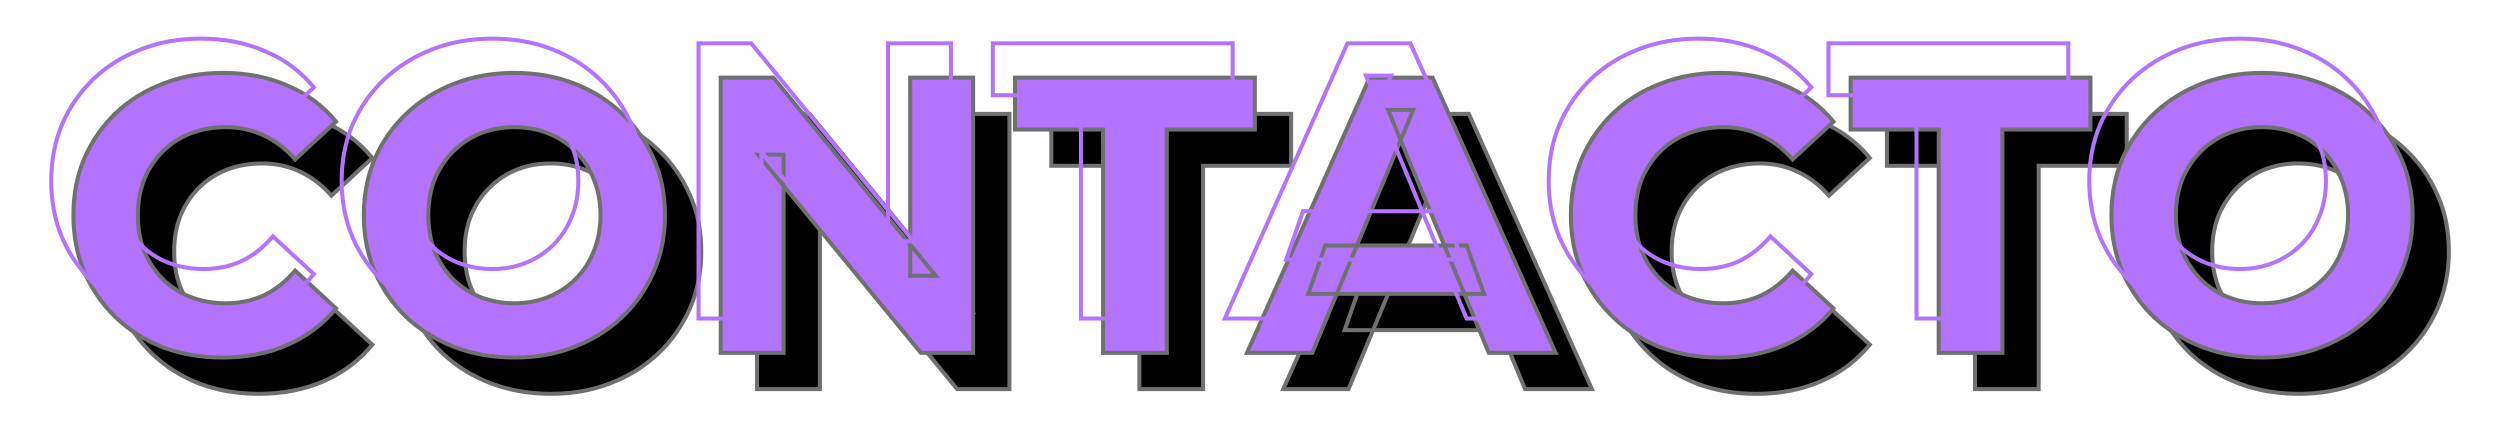 <svg width="1240" height="211" viewBox="0 0 1240 211" fill="none" xmlns="http://www.w3.org/2000/svg">
<path d="M128.31 195.34C117.78 195.34 107.965 193.65 98.865 190.27C89.895 186.76 82.095 181.82 75.465 175.45C68.835 169.08 63.635 161.605 59.865 153.025C56.225 144.445 54.405 135.02 54.405 124.75C54.405 114.48 56.225 105.055 59.865 96.475C63.635 87.895 68.835 80.42 75.465 74.05C82.225 67.68 90.09 62.805 99.06 59.425C108.03 55.915 117.845 54.16 128.505 54.16C140.335 54.16 150.995 56.24 160.485 60.4C170.105 64.43 178.165 70.41 184.665 78.34L164.385 97.06C159.705 91.73 154.505 87.765 148.785 85.165C143.065 82.435 136.825 81.07 130.065 81.07C123.695 81.07 117.845 82.11 112.515 84.19C107.185 86.27 102.57 89.26 98.67 93.16C94.77 97.06 91.715 101.675 89.505 107.005C87.425 112.335 86.385 118.25 86.385 124.75C86.385 131.25 87.425 137.165 89.505 142.495C91.715 147.825 94.77 152.44 98.67 156.34C102.57 160.24 107.185 163.23 112.515 165.31C117.845 167.39 123.695 168.43 130.065 168.43C136.825 168.43 143.065 167.13 148.785 164.53C154.505 161.8 159.705 157.705 164.385 152.245L184.665 170.965C178.165 178.895 170.105 184.94 160.485 189.1C150.995 193.26 140.27 195.34 128.31 195.34ZM273.341 195.34C262.551 195.34 252.541 193.585 243.311 190.075C234.211 186.565 226.281 181.625 219.521 175.255C212.891 168.885 207.691 161.41 203.921 152.83C200.281 144.25 198.461 134.89 198.461 124.75C198.461 114.61 200.281 105.25 203.921 96.67C207.691 88.09 212.956 80.615 219.716 74.245C226.476 67.875 234.406 62.935 243.506 59.425C252.606 55.915 262.486 54.16 273.146 54.16C283.936 54.16 293.816 55.915 302.786 59.425C311.886 62.935 319.751 67.875 326.381 74.245C333.141 80.615 338.406 88.09 342.176 96.67C345.946 105.12 347.831 114.48 347.831 124.75C347.831 134.89 345.946 144.315 342.176 153.025C338.406 161.605 333.141 169.08 326.381 175.45C319.751 181.69 311.886 186.565 302.786 190.075C293.816 193.585 284.001 195.34 273.341 195.34ZM273.146 168.43C279.256 168.43 284.846 167.39 289.916 165.31C295.116 163.23 299.666 160.24 303.566 156.34C307.466 152.44 310.456 147.825 312.536 142.495C314.746 137.165 315.851 131.25 315.851 124.75C315.851 118.25 314.746 112.335 312.536 107.005C310.456 101.675 307.466 97.06 303.566 93.16C299.796 89.26 295.311 86.27 290.111 84.19C284.911 82.11 279.256 81.07 273.146 81.07C267.036 81.07 261.381 82.11 256.181 84.19C251.111 86.27 246.626 89.26 242.726 93.16C238.826 97.06 235.771 101.675 233.561 107.005C231.481 112.335 230.441 118.25 230.441 124.75C230.441 131.12 231.481 137.035 233.561 142.495C235.771 147.825 238.761 152.44 242.531 156.34C246.431 160.24 250.981 163.23 256.181 165.31C261.381 167.39 267.036 168.43 273.146 168.43ZM375.472 193L375.472 56.5L401.602 56.5L482.137 154.78L469.462 154.78L469.462 56.5L500.662 56.5L500.662 193L474.727 193L393.997 94.72L406.672 94.72L406.672 193L375.472 193ZM565.133 193L565.133 82.24L521.453 82.24L521.453 56.5L640.403 56.5L640.403 82.24L596.723 82.24L596.723 193L565.133 193ZM636.504 193L697.344 56.5L728.544 56.5L789.579 193L756.429 193L706.509 72.49L718.989 72.49L668.874 193L636.504 193ZM666.924 163.75L675.309 139.765L745.509 139.765L754.089 163.75L666.924 163.75ZM871.062 195.34C860.532 195.34 850.717 193.65 841.617 190.27C832.647 186.76 824.847 181.82 818.217 175.45C811.587 169.08 806.387 161.605 802.617 153.025C798.977 144.445 797.157 135.02 797.157 124.75C797.157 114.48 798.977 105.055 802.617 96.475C806.387 87.895 811.587 80.42 818.217 74.05C824.977 67.68 832.842 62.805 841.812 59.425C850.782 55.915 860.597 54.16 871.257 54.16C883.087 54.16 893.747 56.24 903.237 60.4C912.857 64.43 920.917 70.41 927.417 78.34L907.137 97.06C902.457 91.73 897.257 87.765 891.537 85.165C885.817 82.435 879.577 81.07 872.817 81.07C866.447 81.07 860.597 82.11 855.267 84.19C849.937 86.27 845.322 89.26 841.422 93.16C837.522 97.06 834.467 101.675 832.257 107.005C830.177 112.335 829.137 118.25 829.137 124.75C829.137 131.25 830.177 137.165 832.257 142.495C834.467 147.825 837.522 152.44 841.422 156.34C845.322 160.24 849.937 163.23 855.267 165.31C860.597 167.39 866.447 168.43 872.817 168.43C879.577 168.43 885.817 167.13 891.537 164.53C897.257 161.8 902.457 157.705 907.137 152.245L927.417 170.965C920.917 178.895 912.857 184.94 903.237 189.1C893.747 193.26 883.022 195.34 871.062 195.34ZM979.591 193L979.591 82.24L935.911 82.24L935.911 56.5L1054.86 56.5L1054.86 82.24L1011.18 82.24L1011.18 193L979.591 193ZM1140.15 195.34C1129.36 195.34 1119.35 193.585 1110.12 190.075C1101.02 186.565 1093.09 181.625 1086.33 175.255C1079.7 168.885 1074.5 161.41 1070.73 152.83C1067.09 144.25 1065.27 134.89 1065.27 124.75C1065.27 114.61 1067.09 105.25 1070.73 96.67C1074.5 88.09 1079.77 80.615 1086.53 74.245C1093.29 67.875 1101.22 62.935 1110.32 59.425C1119.42 55.915 1129.3 54.16 1139.96 54.16C1150.75 54.16 1160.63 55.915 1169.6 59.425C1178.7 62.935 1186.56 67.875 1193.19 74.245C1199.95 80.615 1205.22 88.09 1208.99 96.67C1212.76 105.12 1214.64 114.48 1214.64 124.75C1214.64 134.89 1212.76 144.315 1208.99 153.025C1205.22 161.605 1199.95 169.08 1193.19 175.45C1186.56 181.69 1178.7 186.565 1169.6 190.075C1160.63 193.585 1150.81 195.34 1140.15 195.34ZM1139.96 168.43C1146.07 168.43 1151.66 167.39 1156.73 165.31C1161.93 163.23 1166.48 160.24 1170.38 156.34C1174.28 152.44 1177.27 147.825 1179.35 142.495C1181.56 137.165 1182.66 131.25 1182.66 124.75C1182.66 118.25 1181.56 112.335 1179.35 107.005C1177.27 101.675 1174.28 97.06 1170.38 93.16C1166.61 89.26 1162.12 86.27 1156.92 84.19C1151.72 82.11 1146.07 81.07 1139.96 81.07C1133.85 81.07 1128.19 82.11 1122.99 84.19C1117.92 86.27 1113.44 89.26 1109.54 93.16C1105.64 97.06 1102.58 101.675 1100.37 107.005C1098.29 112.335 1097.25 118.25 1097.25 124.75C1097.25 131.12 1098.29 137.035 1100.37 142.495C1102.58 147.825 1105.57 152.44 1109.34 156.34C1113.24 160.24 1117.79 163.23 1122.99 165.31C1128.19 167.39 1133.85 168.43 1139.96 168.43Z" fill="black"/>
<path d="M98.865 190.27L98.5 191.201L98.508 191.205L98.516 191.208L98.865 190.27ZM75.465 175.45L74.772 176.171L74.772 176.171L75.465 175.45ZM59.865 153.025L58.944 153.416L58.949 153.427L59.865 153.025ZM59.865 96.475L58.949 96.073L58.944 96.085L59.865 96.475ZM75.465 74.05L74.779 73.322L74.772 73.329L75.465 74.05ZM99.06 59.425L99.412 60.361L99.424 60.356L99.06 59.425ZM160.485 60.4L160.083 61.316L160.091 61.319L160.098 61.322L160.485 60.4ZM184.665 78.34L185.343 79.075L186.036 78.435L185.438 77.706L184.665 78.34ZM164.385 97.06L163.633 97.72L164.31 98.49L165.063 97.795L164.385 97.06ZM148.785 85.165L148.354 86.068L148.362 86.072L148.371 86.076L148.785 85.165ZM98.67 93.16L99.377 93.867L99.377 93.867L98.67 93.16ZM89.505 107.005L88.581 106.622L88.577 106.632L88.573 106.642L89.505 107.005ZM89.505 142.495L88.573 142.859L88.577 142.868L88.581 142.878L89.505 142.495ZM98.67 156.34L97.963 157.047L97.963 157.047L98.67 156.34ZM148.785 164.53L149.198 165.44L149.207 165.437L149.215 165.433L148.785 164.53ZM164.385 152.245L165.063 151.51L164.301 150.807L163.625 151.594L164.385 152.245ZM184.665 170.965L185.438 171.599L186.036 170.87L185.343 170.23L184.665 170.965ZM160.485 189.1L160.088 188.182L160.083 188.184L160.485 189.1ZM128.31 194.34C117.888 194.34 108.192 192.668 99.213 189.333L98.516 191.208C107.737 194.632 117.671 196.34 128.31 196.34L128.31 194.34ZM99.229 189.339C90.375 185.874 82.688 181.004 76.157 174.729L74.772 176.171C81.501 182.636 89.414 187.646 98.5 191.201L99.229 189.339ZM76.157 174.729C69.624 168.451 64.499 161.085 60.78 152.623L58.949 153.427C62.771 162.125 68.046 169.709 74.772 176.171L76.157 174.729ZM60.785 152.635C57.203 144.19 55.405 134.9 55.405 124.75L53.405 124.75C53.405 135.141 55.247 144.7 58.944 153.416L60.785 152.635ZM55.405 124.75C55.405 114.601 57.203 105.31 60.785 96.866L58.944 96.085C55.247 104.8 53.405 114.36 53.405 124.75L55.405 124.75ZM60.78 96.877C64.499 88.415 69.624 81.049 76.157 74.771L74.772 73.329C68.046 79.791 62.771 87.375 58.949 96.073L60.78 96.877ZM76.15 74.778C82.811 68.501 90.562 63.696 99.412 60.361L98.707 58.489C89.617 61.914 81.638 66.859 74.779 73.322L76.15 74.778ZM99.424 60.356C108.266 56.896 117.956 55.16 128.505 55.16L128.505 53.16C117.733 53.16 107.793 54.934 98.695 58.494L99.424 60.356ZM128.505 55.16C140.216 55.16 150.737 57.219 160.083 61.316L160.886 59.484C151.253 55.261 140.453 53.16 128.505 53.16L128.505 55.16ZM160.098 61.322C169.57 65.29 177.497 71.173 183.891 78.974L185.438 77.706C178.833 69.648 170.639 63.57 160.871 59.478L160.098 61.322ZM183.986 77.605L163.706 96.325L165.063 97.795L185.343 79.075L183.986 77.605ZM165.136 96.4C160.375 90.978 155.063 86.921 149.198 84.255L148.371 86.076C153.946 88.61 159.035 92.483 163.633 97.72L165.136 96.4ZM149.215 84.263C143.352 81.464 136.964 80.07 130.065 80.07L130.065 82.07C136.686 82.07 142.777 83.406 148.354 86.068L149.215 84.263ZM130.065 80.07C123.584 80.07 117.609 81.129 112.151 83.258L112.878 85.122C118.08 83.092 123.805 82.07 130.065 82.07L130.065 80.07ZM112.151 83.258C106.697 85.387 101.964 88.452 97.963 92.453L99.377 93.867C103.175 90.069 107.672 87.153 112.878 85.122L112.151 83.258ZM97.963 92.453C93.966 96.45 90.839 101.177 88.581 106.622L90.428 107.388C92.591 102.174 95.574 97.67 99.377 93.867L97.963 92.453ZM88.573 106.642C86.442 112.102 85.385 118.143 85.385 124.75L87.385 124.75C87.385 118.358 88.407 112.568 90.436 107.369L88.573 106.642ZM85.385 124.75C85.385 131.358 86.442 137.398 88.573 142.859L90.436 142.132C88.407 136.932 87.385 131.143 87.385 124.75L85.385 124.75ZM88.581 142.878C90.839 148.324 93.966 153.05 97.963 157.047L99.377 155.633C95.574 151.83 92.591 147.327 90.428 142.112L88.581 142.878ZM97.963 157.047C101.964 161.049 106.697 164.113 112.151 166.242L112.878 164.379C107.672 162.347 103.175 159.432 99.377 155.633L97.963 157.047ZM112.151 166.242C117.609 168.372 123.584 169.43 130.065 169.43L130.065 167.43C123.805 167.43 118.08 166.408 112.878 164.379L112.151 166.242ZM130.065 169.43C136.956 169.43 143.339 168.104 149.198 165.44L148.371 163.62C142.79 166.156 136.693 167.43 130.065 167.43L130.065 169.43ZM149.215 165.433C155.077 162.635 160.385 158.448 165.144 152.896L163.625 151.594C159.024 156.963 153.932 160.965 148.354 163.628L149.215 165.433ZM163.706 152.98L183.986 171.7L185.343 170.23L165.063 151.51L163.706 152.98ZM183.891 170.331C177.495 178.135 169.565 184.084 160.088 188.182L160.882 190.018C170.645 185.796 178.835 179.655 185.438 171.599L183.891 170.331ZM160.083 188.184C150.738 192.281 140.153 194.34 128.31 194.34L128.31 196.34C140.387 196.34 151.252 194.239 160.886 190.016L160.083 188.184ZM243.311 190.075L242.951 191.008L242.955 191.01L243.311 190.075ZM219.521 175.255L218.828 175.976L218.835 175.983L219.521 175.255ZM203.921 152.83L203 153.221L203.005 153.232L203.921 152.83ZM203.921 96.67L203.005 96.268L203 96.28L203.921 96.67ZM243.506 59.425L243.146 58.492L243.146 58.492L243.506 59.425ZM302.786 59.425L302.422 60.356L302.426 60.358L302.786 59.425ZM326.381 74.245L325.688 74.966L325.695 74.973L326.381 74.245ZM342.176 96.67L341.26 97.072L341.263 97.078L342.176 96.67ZM342.176 153.025L343.091 153.427L343.094 153.422L342.176 153.025ZM326.381 175.45L327.066 176.178L327.067 176.178L326.381 175.45ZM302.786 190.075L302.426 189.142L302.422 189.144L302.786 190.075ZM289.916 165.31L289.545 164.382L289.536 164.385L289.916 165.31ZM303.566 156.34L302.859 155.633L302.859 155.633L303.566 156.34ZM312.536 142.495L311.612 142.112L311.608 142.122L311.604 142.132L312.536 142.495ZM312.536 107.005L311.604 107.369L311.608 107.378L311.612 107.388L312.536 107.005ZM303.566 93.16L302.847 93.855L302.853 93.861L302.859 93.867L303.566 93.16ZM290.111 84.19L289.74 85.119L289.74 85.119L290.111 84.19ZM256.181 84.19L255.81 83.262L255.801 83.265L256.181 84.19ZM242.726 93.16L243.433 93.867L243.433 93.867L242.726 93.16ZM233.561 107.005L232.637 106.622L232.633 106.632L232.629 106.642L233.561 107.005ZM233.561 142.495L232.626 142.851L232.632 142.865L232.637 142.878L233.561 142.495ZM242.531 156.34L241.812 157.035L241.818 157.041L241.824 157.047L242.531 156.34ZM256.181 165.31L255.81 166.239L255.81 166.239L256.181 165.31ZM273.341 194.34C262.661 194.34 252.773 192.603 243.666 189.14L242.955 191.01C252.309 194.567 262.441 196.34 273.341 196.34L273.341 194.34ZM243.671 189.142C234.686 185.676 226.868 180.804 220.207 174.527L218.835 175.983C225.694 182.446 233.736 187.454 242.951 191.008L243.671 189.142ZM220.214 174.534C213.68 168.256 208.555 160.89 204.836 152.428L203.005 153.232C206.827 161.93 212.102 169.514 218.828 175.976L220.214 174.534ZM204.842 152.44C201.258 143.994 199.461 134.768 199.461 124.75L197.461 124.75C197.461 135.012 199.303 144.507 203 153.221L204.842 152.44ZM199.461 124.75C199.461 114.732 201.258 105.507 204.842 97.061L203 96.28C199.303 104.994 197.461 114.488 197.461 124.75L199.461 124.75ZM204.836 97.072C208.553 88.614 213.74 81.25 220.402 74.973L219.03 73.517C212.172 79.98 206.829 87.566 203.005 96.268L204.836 97.072ZM220.402 74.973C227.063 68.696 234.881 63.824 243.866 60.358L243.146 58.492C233.931 62.046 225.889 67.054 219.03 73.517L220.402 74.973ZM243.866 60.358C252.841 56.896 262.598 55.16 273.146 55.16L273.146 53.16C262.374 53.16 252.371 54.934 243.146 58.492L243.866 60.358ZM273.146 55.16C283.826 55.16 293.581 56.897 302.422 60.356L303.15 58.494C294.051 54.933 284.046 53.16 273.146 53.16L273.146 55.16ZM302.426 60.358C311.41 63.823 319.16 68.694 325.688 74.966L327.074 73.524C320.342 67.056 312.362 62.047 303.146 58.492L302.426 60.358ZM325.695 74.973C332.357 81.25 337.544 88.614 341.26 97.072L343.091 96.268C339.268 87.566 333.925 79.98 327.067 73.517L325.695 74.973ZM341.263 97.078C344.969 105.386 346.831 114.605 346.831 124.75L348.831 124.75C348.831 114.355 346.922 104.854 343.089 96.263L341.263 97.078ZM346.831 124.75C346.831 134.763 344.97 144.052 341.258 152.628L343.094 153.422C346.922 144.579 348.831 135.017 348.831 124.75L346.831 124.75ZM341.26 152.623C337.544 161.081 332.357 168.445 325.695 174.722L327.067 176.178C333.925 169.715 339.268 162.129 343.091 153.427L341.26 152.623ZM325.696 174.722C319.166 180.867 311.414 185.675 302.426 189.142L303.146 191.008C312.358 187.455 320.336 182.513 327.066 176.178L325.696 174.722ZM302.422 189.144C293.579 192.604 283.89 194.34 273.341 194.34L273.341 196.34C284.112 196.34 294.052 194.566 303.15 191.006L302.422 189.144ZM273.146 169.43C279.371 169.43 285.092 168.37 290.295 166.235L289.536 164.385C284.6 166.41 279.141 167.43 273.146 167.43L273.146 169.43ZM290.287 166.239C295.611 164.109 300.276 161.044 304.273 157.047L302.859 155.633C299.056 159.436 294.621 162.351 289.545 164.382L290.287 166.239ZM304.273 157.047C308.274 153.046 311.339 148.313 313.468 142.859L311.604 142.132C309.573 147.338 306.657 151.834 302.859 155.633L304.273 157.047ZM313.46 142.878C315.726 137.412 316.851 131.365 316.851 124.75L314.851 124.75C314.851 131.135 313.766 136.918 311.612 142.112L313.46 142.878ZM316.851 124.75C316.851 118.135 315.726 112.088 313.46 106.622L311.612 107.388C313.766 112.582 314.851 118.365 314.851 124.75L316.851 124.75ZM313.468 106.642C311.339 101.188 308.274 96.454 304.273 92.453L302.859 93.867C306.657 97.666 309.573 102.163 311.604 107.369L313.468 106.642ZM304.285 92.465C300.414 88.46 295.809 85.392 290.482 83.262L289.74 85.119C294.813 87.148 299.178 90.06 302.847 93.855L304.285 92.465ZM290.482 83.262C285.154 81.13 279.372 80.07 273.146 80.07L273.146 82.07C279.14 82.07 284.668 83.09 289.74 85.119L290.482 83.262ZM273.146 80.07C266.92 80.07 261.138 81.13 255.81 83.262L256.552 85.119C261.624 83.09 267.152 82.07 273.146 82.07L273.146 80.07ZM255.801 83.265C250.608 85.396 246.012 88.46 242.019 92.453L243.433 93.867C247.24 90.06 251.614 87.145 256.56 85.115L255.801 83.265ZM242.019 92.453C238.022 96.45 234.895 101.177 232.637 106.622L234.485 107.388C236.647 102.174 239.63 97.67 243.433 93.867L242.019 92.453ZM232.629 106.642C230.498 112.102 229.441 118.143 229.441 124.75L231.441 124.75C231.441 118.358 232.463 112.568 234.493 107.369L232.629 106.642ZM229.441 124.75C229.441 131.231 230.499 137.268 232.626 142.851L234.495 142.139C232.462 136.803 231.441 131.009 231.441 124.75L229.441 124.75ZM232.637 142.878C234.892 148.317 237.949 153.039 241.812 157.035L243.25 155.645C239.573 151.841 236.65 147.334 234.485 142.112L232.637 142.878ZM241.824 157.047C245.821 161.044 250.486 164.109 255.81 166.239L256.552 164.382C251.476 162.351 247.041 159.436 243.238 155.633L241.824 157.047ZM255.81 166.239C261.138 168.37 266.92 169.43 273.146 169.43L273.146 167.43C267.152 167.43 261.624 166.41 256.552 164.382L255.81 166.239ZM375.472 193L374.472 193L374.472 194L375.472 194L375.472 193ZM375.472 56.5L375.472 55.5L374.472 55.5L374.472 56.5L375.472 56.5ZM401.602 56.5L402.376 55.866L402.076 55.5L401.602 55.5L401.602 56.5ZM482.137 154.78L482.137 155.78L484.249 155.78L482.911 154.146L482.137 154.78ZM469.462 154.78L468.462 154.78L468.462 155.78L469.462 155.78L469.462 154.78ZM469.462 56.5L469.462 55.5L468.462 55.5L468.462 56.5L469.462 56.5ZM500.662 56.5L501.662 56.5L501.662 55.5L500.662 55.5L500.662 56.5ZM500.662 193L500.662 194L501.662 194L501.662 193L500.662 193ZM474.727 193L473.954 193.635L474.254 194L474.727 194L474.727 193ZM393.997 94.72L393.997 93.72L391.882 93.72L393.224 95.355L393.997 94.72ZM406.672 94.72L407.672 94.72L407.672 93.72L406.672 93.72L406.672 94.72ZM406.672 193L406.672 194L407.672 194L407.672 193L406.672 193ZM376.472 193L376.472 56.5L374.472 56.5L374.472 193L376.472 193ZM375.472 57.5L401.602 57.5L401.602 55.5L375.472 55.5L375.472 57.5ZM400.829 57.134L481.364 155.414L482.911 154.146L402.376 55.866L400.829 57.134ZM482.137 153.78L469.462 153.78L469.462 155.78L482.137 155.78L482.137 153.78ZM470.462 154.78L470.462 56.5L468.462 56.5L468.462 154.78L470.462 154.78ZM469.462 57.5L500.662 57.5L500.662 55.5L469.462 55.5L469.462 57.5ZM499.662 56.5L499.662 193L501.662 193L501.662 56.5L499.662 56.5ZM500.662 192L474.727 192L474.727 194L500.662 194L500.662 192ZM475.5 192.365L394.77 94.085L393.224 95.355L473.954 193.635L475.5 192.365ZM393.997 95.72L406.672 95.72L406.672 93.72L393.997 93.72L393.997 95.72ZM405.672 94.72L405.672 193L407.672 193L407.672 94.72L405.672 94.72ZM406.672 192L375.472 192L375.472 194L406.672 194L406.672 192ZM565.133 193L564.133 193L564.133 194L565.133 194L565.133 193ZM565.133 82.24L566.133 82.24L566.133 81.24L565.133 81.24L565.133 82.24ZM521.453 82.24L520.453 82.24L520.453 83.24L521.453 83.24L521.453 82.24ZM521.453 56.5L521.453 55.5L520.453 55.5L520.453 56.5L521.453 56.5ZM640.403 56.5L641.403 56.5L641.403 55.5L640.403 55.5L640.403 56.5ZM640.403 82.24L640.403 83.24L641.403 83.24L641.403 82.24L640.403 82.24ZM596.723 82.24L596.723 81.24L595.723 81.24L595.723 82.24L596.723 82.24ZM596.723 193L596.723 194L597.723 194L597.723 193L596.723 193ZM566.133 193L566.133 82.24L564.133 82.24L564.133 193L566.133 193ZM565.133 81.24L521.453 81.24L521.453 83.24L565.133 83.24L565.133 81.24ZM522.453 82.24L522.453 56.5L520.453 56.5L520.453 82.24L522.453 82.24ZM521.453 57.5L640.403 57.5L640.403 55.5L521.453 55.5L521.453 57.5ZM639.403 56.5L639.403 82.24L641.403 82.24L641.403 56.5L639.403 56.5ZM640.403 81.24L596.723 81.24L596.723 83.24L640.403 83.24L640.403 81.24ZM595.723 82.24L595.723 193L597.723 193L597.723 82.24L595.723 82.24ZM596.723 192L565.133 192L565.133 194L596.723 194L596.723 192ZM636.504 193L635.591 192.593L634.963 194L636.504 194L636.504 193ZM697.344 56.5L697.344 55.5L696.695 55.5L696.431 56.093L697.344 56.5ZM728.544 56.5L729.457 56.092L729.192 55.5L728.544 55.5L728.544 56.5ZM789.579 193L789.579 194L791.122 194L790.492 192.592L789.579 193ZM756.429 193L755.505 193.383L755.761 194L756.429 194L756.429 193ZM706.509 72.49L706.509 71.49L705.012 71.49L705.585 72.873L706.509 72.49ZM718.989 72.49L719.912 72.874L720.488 71.49L718.989 71.49L718.989 72.49ZM668.874 193L668.874 194L669.541 194L669.797 193.384L668.874 193ZM666.924 163.75L665.98 163.42L665.515 164.75L666.924 164.75L666.924 163.75ZM675.309 139.765L675.309 138.765L674.599 138.765L674.365 139.435L675.309 139.765ZM745.509 139.765L746.451 139.428L746.213 138.765L745.509 138.765L745.509 139.765ZM754.089 163.75L754.089 164.75L755.509 164.75L755.031 163.413L754.089 163.75ZM637.417 193.407L698.257 56.907L696.431 56.093L635.591 192.593L637.417 193.407ZM697.344 57.5L728.544 57.5L728.544 55.5L697.344 55.5L697.344 57.5ZM727.631 56.908L788.666 193.408L790.492 192.592L729.457 56.092L727.631 56.908ZM789.579 192L756.429 192L756.429 194L789.579 194L789.579 192ZM757.353 192.617L707.433 72.107L705.585 72.873L755.505 193.383L757.353 192.617ZM706.509 73.49L718.989 73.49L718.989 71.49L706.509 71.49L706.509 73.49ZM718.066 72.106L667.951 192.616L669.797 193.384L719.912 72.874L718.066 72.106ZM668.874 192L636.504 192L636.504 194L668.874 194L668.874 192ZM667.868 164.08L676.253 140.095L674.365 139.435L665.98 163.42L667.868 164.08ZM675.309 140.765L745.509 140.765L745.509 138.765L675.309 138.765L675.309 140.765ZM744.567 140.102L753.147 164.087L755.031 163.413L746.451 139.428L744.567 140.102ZM754.089 162.75L666.924 162.75L666.924 164.75L754.089 164.75L754.089 162.75ZM841.617 190.27L841.252 191.201L841.26 191.205L841.268 191.208L841.617 190.27ZM818.217 175.45L817.524 176.171L817.524 176.171L818.217 175.45ZM802.617 153.025L801.696 153.416L801.701 153.427L802.617 153.025ZM802.617 96.475L801.701 96.073L801.696 96.085L802.617 96.475ZM818.217 74.05L817.531 73.322L817.524 73.329L818.217 74.05ZM841.812 59.425L842.164 60.361L842.176 60.356L841.812 59.425ZM903.237 60.4L902.835 61.316L902.843 61.319L902.85 61.322L903.237 60.4ZM927.417 78.34L928.095 79.075L928.788 78.435L928.19 77.706L927.417 78.34ZM907.137 97.06L906.385 97.72L907.062 98.49L907.815 97.795L907.137 97.06ZM891.537 85.165L891.106 86.068L891.114 86.072L891.123 86.076L891.537 85.165ZM841.422 93.16L842.129 93.867L842.129 93.867L841.422 93.16ZM832.257 107.005L831.333 106.622L831.329 106.632L831.325 106.642L832.257 107.005ZM832.257 142.495L831.325 142.859L831.329 142.868L831.333 142.878L832.257 142.495ZM841.422 156.34L840.715 157.047L840.715 157.047L841.422 156.34ZM891.537 164.53L891.95 165.44L891.959 165.437L891.967 165.433L891.537 164.53ZM907.137 152.245L907.815 151.51L907.053 150.807L906.377 151.594L907.137 152.245ZM927.417 170.965L928.19 171.599L928.788 170.87L928.095 170.23L927.417 170.965ZM903.237 189.1L902.84 188.182L902.835 188.184L903.237 189.1ZM871.062 194.34C860.64 194.34 850.944 192.668 841.965 189.333L841.268 191.208C850.489 194.632 860.423 196.34 871.062 196.34L871.062 194.34ZM841.981 189.339C833.127 185.874 825.44 181.004 818.909 174.729L817.524 176.171C824.253 182.636 832.166 187.646 841.252 191.201L841.981 189.339ZM818.909 174.729C812.376 168.451 807.251 161.085 803.532 152.623L801.701 153.427C805.523 162.125 810.798 169.709 817.524 176.171L818.909 174.729ZM803.537 152.635C799.955 144.19 798.157 134.9 798.157 124.75L796.157 124.75C796.157 135.141 797.999 144.7 801.696 153.416L803.537 152.635ZM798.157 124.75C798.157 114.601 799.955 105.31 803.537 96.866L801.696 96.085C797.999 104.8 796.157 114.36 796.157 124.75L798.157 124.75ZM803.532 96.877C807.251 88.415 812.376 81.049 818.909 74.771L817.524 73.329C810.798 79.791 805.523 87.375 801.701 96.073L803.532 96.877ZM818.902 74.778C825.563 68.501 833.314 63.696 842.164 60.361L841.459 58.489C832.369 61.914 824.39 66.859 817.531 73.322L818.902 74.778ZM842.176 60.356C851.018 56.896 860.708 55.16 871.257 55.16L871.257 53.16C860.485 53.16 850.545 54.934 841.447 58.494L842.176 60.356ZM871.257 55.16C882.968 55.16 893.488 57.219 902.835 61.316L903.638 59.484C894.005 55.261 883.205 53.16 871.257 53.16L871.257 55.16ZM902.85 61.322C912.322 65.29 920.249 71.173 926.643 78.974L928.19 77.706C921.585 69.648 913.391 63.57 903.623 59.478L902.85 61.322ZM926.738 77.605L906.458 96.325L907.815 97.795L928.095 79.075L926.738 77.605ZM907.888 96.4C903.127 90.978 897.815 86.921 891.95 84.255L891.123 86.076C896.698 88.61 901.787 92.483 906.385 97.72L907.888 96.4ZM891.967 84.263C886.104 81.464 879.716 80.07 872.817 80.07L872.817 82.07C879.438 82.07 885.529 83.406 891.106 86.068L891.967 84.263ZM872.817 80.07C866.336 80.07 860.361 81.129 854.903 83.258L855.63 85.122C860.832 83.092 866.557 82.07 872.817 82.07L872.817 80.07ZM854.903 83.258C849.449 85.387 844.716 88.452 840.715 92.453L842.129 93.867C845.927 90.069 850.424 87.153 855.63 85.122L854.903 83.258ZM840.715 92.453C836.717 96.45 833.591 101.177 831.333 106.622L833.18 107.388C835.342 102.174 838.326 97.67 842.129 93.867L840.715 92.453ZM831.325 106.642C829.194 112.102 828.137 118.143 828.137 124.75L830.137 124.75C830.137 118.358 831.159 112.568 833.188 107.369L831.325 106.642ZM828.137 124.75C828.137 131.358 829.194 137.398 831.325 142.859L833.188 142.132C831.159 136.932 830.137 131.143 830.137 124.75L828.137 124.75ZM831.333 142.878C833.591 148.324 836.717 153.05 840.715 157.047L842.129 155.633C838.326 151.83 835.342 147.327 833.18 142.112L831.333 142.878ZM840.715 157.047C844.716 161.049 849.449 164.113 854.903 166.242L855.63 164.379C850.424 162.347 845.927 159.432 842.129 155.633L840.715 157.047ZM854.903 166.242C860.361 168.372 866.336 169.43 872.817 169.43L872.817 167.43C866.557 167.43 860.832 166.408 855.63 164.379L854.903 166.242ZM872.817 169.43C879.708 169.43 886.091 168.104 891.95 165.44L891.123 163.62C885.542 166.156 879.445 167.43 872.817 167.43L872.817 169.43ZM891.967 165.433C897.829 162.635 903.137 158.448 907.896 152.896L906.377 151.594C901.776 156.963 896.684 160.965 891.106 163.628L891.967 165.433ZM906.458 152.98L926.738 171.7L928.095 170.23L907.815 151.51L906.458 152.98ZM926.643 170.331C920.247 178.135 912.317 184.084 902.84 188.182L903.634 190.018C913.397 185.796 921.587 179.655 928.19 171.599L926.643 170.331ZM902.835 188.184C893.49 192.281 882.905 194.34 871.062 194.34L871.062 196.34C883.139 196.34 894.003 194.239 903.638 190.016L902.835 188.184ZM979.591 193L978.591 193L978.591 194L979.591 194L979.591 193ZM979.591 82.24L980.591 82.24L980.591 81.24L979.591 81.24L979.591 82.24ZM935.911 82.24L934.911 82.24L934.911 83.24L935.911 83.24L935.911 82.24ZM935.911 56.5L935.911 55.5L934.911 55.5L934.911 56.5L935.911 56.5ZM1054.86 56.5L1055.86 56.5L1055.86 55.5L1054.86 55.5L1054.86 56.5ZM1054.86 82.24L1054.86 83.24L1055.86 83.24L1055.86 82.24L1054.86 82.24ZM1011.18 82.24L1011.18 81.24L1010.18 81.24L1010.18 82.24L1011.18 82.24ZM1011.18 193L1011.18 194L1012.18 194L1012.18 193L1011.18 193ZM980.591 193L980.591 82.24L978.591 82.24L978.591 193L980.591 193ZM979.591 81.24L935.911 81.24L935.911 83.24L979.591 83.24L979.591 81.24ZM936.911 82.24L936.911 56.5L934.911 56.5L934.911 82.24L936.911 82.24ZM935.911 57.5L1054.86 57.5L1054.86 55.5L935.911 55.5L935.911 57.5ZM1053.86 56.5L1053.86 82.24L1055.86 82.24L1055.86 56.5L1053.86 56.5ZM1054.86 81.24L1011.18 81.24L1011.18 83.24L1054.86 83.24L1054.86 81.24ZM1010.18 82.24L1010.18 193L1012.18 193L1012.18 82.24L1010.18 82.24ZM1011.18 192L979.591 192L979.591 194L1011.18 194L1011.18 192ZM1110.12 190.075L1109.76 191.008L1109.77 191.01L1110.12 190.075ZM1086.33 175.255L1085.64 175.976L1085.65 175.983L1086.33 175.255ZM1070.73 152.83L1069.81 153.221L1069.82 153.232L1070.73 152.83ZM1070.73 96.67L1069.82 96.268L1069.81 96.28L1070.73 96.67ZM1110.32 59.425L1109.96 58.492L1109.96 58.492L1110.32 59.425ZM1169.6 59.425L1169.23 60.356L1169.24 60.358L1169.6 59.425ZM1193.19 74.245L1192.5 74.966L1192.51 74.973L1193.19 74.245ZM1208.99 96.67L1208.07 97.072L1208.08 97.078L1208.99 96.67ZM1208.99 153.025L1209.9 153.427L1209.91 153.422L1208.99 153.025ZM1193.19 175.45L1193.88 176.178L1193.88 176.178L1193.19 175.45ZM1169.6 190.075L1169.24 189.142L1169.23 189.144L1169.6 190.075ZM1156.73 165.31L1156.36 164.382L1156.35 164.385L1156.73 165.31ZM1170.38 156.34L1169.67 155.633L1169.67 155.633L1170.38 156.34ZM1179.35 142.495L1178.43 142.112L1178.42 142.122L1178.42 142.132L1179.35 142.495ZM1179.35 107.005L1178.42 107.369L1178.42 107.378L1178.43 107.388L1179.35 107.005ZM1170.38 93.16L1169.66 93.855L1169.67 93.861L1169.67 93.867L1170.38 93.16ZM1156.92 84.19L1156.55 85.119L1156.55 85.119L1156.92 84.19ZM1122.99 84.19L1122.62 83.262L1122.61 83.265L1122.99 84.19ZM1109.54 93.16L1110.25 93.867L1110.25 93.867L1109.54 93.16ZM1100.37 107.005L1099.45 106.622L1099.45 106.632L1099.44 106.642L1100.37 107.005ZM1100.37 142.495L1099.44 142.851L1099.44 142.865L1099.45 142.878L1100.37 142.495ZM1109.34 156.34L1108.62 157.035L1108.63 157.041L1108.64 157.047L1109.34 156.34ZM1122.99 165.31L1122.62 166.239L1122.62 166.239L1122.99 165.31ZM1140.15 194.34C1129.47 194.34 1119.59 192.603 1110.48 189.14L1109.77 191.01C1119.12 194.567 1129.25 196.34 1140.15 196.34L1140.15 194.34ZM1110.48 189.142C1101.5 185.676 1093.68 180.804 1087.02 174.527L1085.65 175.983C1092.51 182.446 1100.55 187.454 1109.76 191.008L1110.48 189.142ZM1087.03 174.534C1080.49 168.256 1075.37 160.89 1071.65 152.428L1069.82 153.232C1073.64 161.93 1078.91 169.514 1085.64 175.976L1087.03 174.534ZM1071.65 152.44C1068.07 143.994 1066.27 134.768 1066.27 124.75L1064.27 124.75C1064.27 135.012 1066.12 144.507 1069.81 153.221L1071.65 152.44ZM1066.27 124.75C1066.27 114.732 1068.07 105.507 1071.65 97.061L1069.81 96.28C1066.12 104.994 1064.27 114.488 1064.27 124.75L1066.27 124.75ZM1071.65 97.072C1075.37 88.614 1080.55 81.25 1087.21 74.973L1085.84 73.517C1078.98 79.98 1073.64 87.566 1069.82 96.268L1071.65 97.072ZM1087.21 74.973C1093.88 68.696 1101.69 63.824 1110.68 60.358L1109.96 58.492C1100.74 62.046 1092.7 67.054 1085.84 73.517L1087.21 74.973ZM1110.68 60.358C1119.65 56.896 1129.41 55.16 1139.96 55.16L1139.96 53.16C1129.19 53.16 1119.18 54.934 1109.96 58.492L1110.68 60.358ZM1139.96 55.16C1150.64 55.16 1160.39 56.897 1169.23 60.356L1169.96 58.494C1160.86 54.933 1150.86 53.16 1139.96 53.16L1139.96 55.16ZM1169.24 60.358C1178.22 63.823 1185.97 68.694 1192.5 74.966L1193.89 73.524C1187.16 67.056 1179.18 62.047 1169.96 58.492L1169.24 60.358ZM1192.51 74.973C1199.17 81.25 1204.36 88.614 1208.07 97.072L1209.9 96.268C1206.08 87.566 1200.74 79.98 1193.88 73.517L1192.51 74.973ZM1208.08 97.078C1211.78 105.386 1213.64 114.605 1213.64 124.75L1215.64 124.75C1215.64 114.355 1213.74 104.854 1209.9 96.263L1208.08 97.078ZM1213.64 124.75C1213.64 134.763 1211.78 144.052 1208.07 152.628L1209.91 153.422C1213.73 144.579 1215.64 135.017 1215.64 124.75L1213.64 124.75ZM1208.07 152.623C1204.36 161.081 1199.17 168.445 1192.51 174.722L1193.88 176.178C1200.74 169.715 1206.08 162.129 1209.9 153.427L1208.07 152.623ZM1192.51 174.722C1185.98 180.867 1178.23 185.675 1169.24 189.142L1169.96 191.008C1179.17 187.455 1187.15 182.513 1193.88 176.178L1192.51 174.722ZM1169.23 189.144C1160.39 192.604 1150.7 194.34 1140.15 194.34L1140.15 196.34C1150.93 196.34 1160.87 194.566 1169.96 191.006L1169.23 189.144ZM1139.96 169.43C1146.18 169.43 1151.9 168.37 1157.11 166.235L1156.35 164.385C1151.41 166.41 1145.95 167.43 1139.96 167.43L1139.96 169.43ZM1157.1 166.239C1162.42 164.109 1167.09 161.044 1171.09 157.047L1169.67 155.633C1165.87 159.436 1161.43 162.351 1156.36 164.382L1157.1 166.239ZM1171.09 157.047C1175.09 153.046 1178.15 148.313 1180.28 142.859L1178.42 142.132C1176.39 147.338 1173.47 151.834 1169.67 155.633L1171.09 157.047ZM1180.27 142.878C1182.54 137.412 1183.66 131.365 1183.66 124.75L1181.66 124.75C1181.66 131.135 1180.58 136.918 1178.43 142.112L1180.27 142.878ZM1183.66 124.75C1183.66 118.135 1182.54 112.088 1180.27 106.622L1178.43 107.388C1180.58 112.582 1181.66 118.365 1181.66 124.75L1183.66 124.75ZM1180.28 106.642C1178.15 101.188 1175.09 96.454 1171.09 92.453L1169.67 93.867C1173.47 97.666 1176.39 102.163 1178.42 107.369L1180.28 106.642ZM1171.1 92.465C1167.23 88.46 1162.62 85.392 1157.3 83.262L1156.55 85.119C1161.63 87.148 1165.99 90.06 1169.66 93.855L1171.1 92.465ZM1157.3 83.262C1151.97 81.13 1146.18 80.07 1139.96 80.07L1139.96 82.07C1145.95 82.07 1151.48 83.09 1156.55 85.119L1157.3 83.262ZM1139.96 80.07C1133.73 80.07 1127.95 81.13 1122.62 83.262L1123.37 85.119C1128.44 83.09 1133.96 82.07 1139.96 82.07L1139.96 80.07ZM1122.61 83.265C1117.42 85.395 1112.82 88.46 1108.83 92.453L1110.25 93.867C1114.05 90.06 1118.43 87.145 1123.37 85.115L1122.61 83.265ZM1108.83 92.453C1104.83 96.45 1101.71 101.177 1099.45 106.622L1101.3 107.388C1103.46 102.174 1106.44 97.67 1110.25 93.867L1108.83 92.453ZM1099.44 106.642C1097.31 112.102 1096.25 118.143 1096.25 124.75L1098.25 124.75C1098.25 118.358 1099.28 112.568 1101.31 107.369L1099.44 106.642ZM1096.25 124.75C1096.25 131.231 1097.31 137.268 1099.44 142.851L1101.31 142.139C1099.28 136.803 1098.25 131.009 1098.25 124.75L1096.25 124.75ZM1099.45 142.878C1101.71 148.317 1104.76 153.039 1108.62 157.035L1110.06 155.645C1106.39 151.841 1103.46 147.334 1101.3 142.112L1099.45 142.878ZM1108.64 157.047C1112.63 161.044 1117.3 164.109 1122.62 166.239L1123.37 164.382C1118.29 162.351 1113.85 159.436 1110.05 155.633L1108.64 157.047ZM1122.62 166.239C1127.95 168.37 1133.73 169.43 1139.96 169.43L1139.96 167.43C1133.96 167.43 1128.44 166.41 1123.37 164.382L1122.62 166.239Z" fill="#707070"/>
<path d="M110.31 177.34C99.78 177.34 89.965 175.65 80.865 172.27C71.895 168.76 64.095 163.82 57.465 157.45C50.835 151.08 45.635 143.605 41.865 135.025C38.225 126.445 36.405 117.02 36.405 106.75C36.405 96.48 38.225 87.055 41.865 78.475C45.635 69.895 50.835 62.42 57.465 56.05C64.225 49.68 72.09 44.805 81.06 41.425C90.03 37.915 99.845 36.16 110.505 36.16C122.335 36.16 132.995 38.24 142.485 42.4C152.105 46.43 160.165 52.41 166.665 60.34L146.385 79.06C141.705 73.73 136.505 69.765 130.785 67.165C125.065 64.435 118.825 63.07 112.065 63.07C105.695 63.07 99.845 64.11 94.515 66.19C89.185 68.27 84.57 71.26 80.67 75.16C76.77 79.06 73.715 83.675 71.505 89.005C69.425 94.335 68.385 100.25 68.385 106.75C68.385 113.25 69.425 119.165 71.505 124.495C73.715 129.825 76.77 134.44 80.67 138.34C84.57 142.24 89.185 145.23 94.515 147.31C99.845 149.39 105.695 150.43 112.065 150.43C118.825 150.43 125.065 149.13 130.785 146.53C136.505 143.8 141.705 139.705 146.385 134.245L166.665 152.965C160.165 160.895 152.105 166.94 142.485 171.1C132.995 175.26 122.27 177.34 110.31 177.34ZM255.341 177.34C244.551 177.34 234.541 175.585 225.311 172.075C216.211 168.565 208.281 163.625 201.521 157.255C194.891 150.885 189.691 143.41 185.921 134.83C182.281 126.25 180.461 116.89 180.461 106.75C180.461 96.61 182.281 87.25 185.921 78.67C189.691 70.09 194.956 62.615 201.716 56.245C208.476 49.875 216.406 44.935 225.506 41.425C234.606 37.915 244.486 36.16 255.146 36.16C265.936 36.16 275.816 37.915 284.786 41.425C293.886 44.935 301.751 49.875 308.381 56.245C315.141 62.615 320.406 70.09 324.176 78.67C327.946 87.12 329.831 96.48 329.831 106.75C329.831 116.89 327.946 126.315 324.176 135.025C320.406 143.605 315.141 151.08 308.381 157.45C301.751 163.69 293.886 168.565 284.786 172.075C275.816 175.585 266.001 177.34 255.341 177.34ZM255.146 150.43C261.256 150.43 266.846 149.39 271.916 147.31C277.116 145.23 281.666 142.24 285.566 138.34C289.466 134.44 292.456 129.825 294.536 124.495C296.746 119.165 297.851 113.25 297.851 106.75C297.851 100.25 296.746 94.335 294.536 89.005C292.456 83.675 289.466 79.06 285.566 75.16C281.796 71.26 277.311 68.27 272.111 66.19C266.911 64.11 261.256 63.07 255.146 63.07C249.036 63.07 243.381 64.11 238.181 66.19C233.111 68.27 228.626 71.26 224.726 75.16C220.826 79.06 217.771 83.675 215.561 89.005C213.481 94.335 212.441 100.25 212.441 106.75C212.441 113.12 213.481 119.035 215.561 124.495C217.771 129.825 220.761 134.44 224.531 138.34C228.431 142.24 232.981 145.23 238.181 147.31C243.381 149.39 249.036 150.43 255.146 150.43ZM357.472 175L357.472 38.5L383.602 38.5L464.137 136.78L451.462 136.78L451.462 38.5L482.662 38.5L482.662 175L456.727 175L375.997 76.72L388.672 76.72L388.672 175L357.472 175ZM547.133 175L547.133 64.24L503.453 64.24L503.453 38.5L622.403 38.5L622.403 64.24L578.723 64.24L578.723 175L547.133 175ZM618.504 175L679.344 38.5L710.544 38.5L771.579 175L738.429 175L688.509 54.49L700.989 54.49L650.874 175L618.504 175ZM648.924 145.75L657.309 121.765L727.509 121.765L736.089 145.75L648.924 145.75ZM853.062 177.34C842.532 177.34 832.717 175.65 823.617 172.27C814.647 168.76 806.847 163.82 800.217 157.45C793.587 151.08 788.387 143.605 784.617 135.025C780.977 126.445 779.157 117.02 779.157 106.75C779.157 96.48 780.977 87.055 784.617 78.475C788.387 69.895 793.587 62.42 800.217 56.05C806.977 49.68 814.842 44.805 823.812 41.425C832.782 37.915 842.597 36.16 853.257 36.16C865.087 36.16 875.747 38.24 885.237 42.4C894.857 46.43 902.917 52.41 909.417 60.34L889.137 79.06C884.457 73.73 879.257 69.765 873.537 67.165C867.817 64.435 861.577 63.07 854.817 63.07C848.447 63.07 842.597 64.11 837.267 66.19C831.937 68.27 827.322 71.26 823.422 75.16C819.522 79.06 816.467 83.675 814.257 89.005C812.177 94.335 811.137 100.25 811.137 106.75C811.137 113.25 812.177 119.165 814.257 124.495C816.467 129.825 819.522 134.44 823.422 138.34C827.322 142.24 831.937 145.23 837.267 147.31C842.597 149.39 848.447 150.43 854.817 150.43C861.577 150.43 867.817 149.13 873.537 146.53C879.257 143.8 884.457 139.705 889.137 134.245L909.417 152.965C902.917 160.895 894.857 166.94 885.237 171.1C875.747 175.26 865.022 177.34 853.062 177.34ZM961.591 175L961.591 64.24L917.911 64.24L917.911 38.5L1036.86 38.5L1036.86 64.24L993.181 64.24L993.181 175L961.591 175ZM1122.15 177.34C1111.36 177.34 1101.35 175.585 1092.12 172.075C1083.02 168.565 1075.09 163.625 1068.33 157.255C1061.7 150.885 1056.5 143.41 1052.73 134.83C1049.09 126.25 1047.27 116.89 1047.27 106.75C1047.27 96.61 1049.09 87.25 1052.73 78.67C1056.5 70.09 1061.77 62.615 1068.53 56.245C1075.29 49.875 1083.22 44.935 1092.32 41.425C1101.42 37.915 1111.3 36.16 1121.96 36.16C1132.75 36.16 1142.63 37.915 1151.6 41.425C1160.7 44.935 1168.56 49.875 1175.19 56.245C1181.95 62.615 1187.22 70.09 1190.99 78.67C1194.76 87.12 1196.64 96.48 1196.64 106.75C1196.64 116.89 1194.76 126.315 1190.99 135.025C1187.22 143.605 1181.95 151.08 1175.19 157.45C1168.56 163.69 1160.7 168.565 1151.6 172.075C1142.63 175.585 1132.81 177.34 1122.15 177.34ZM1121.96 150.43C1128.07 150.43 1133.66 149.39 1138.73 147.31C1143.93 145.23 1148.48 142.24 1152.38 138.34C1156.28 134.44 1159.27 129.825 1161.35 124.495C1163.56 119.165 1164.66 113.25 1164.66 106.75C1164.66 100.25 1163.56 94.335 1161.35 89.005C1159.27 83.675 1156.28 79.06 1152.38 75.16C1148.61 71.26 1144.12 68.27 1138.92 66.19C1133.72 64.11 1128.07 63.07 1121.96 63.07C1115.85 63.07 1110.19 64.11 1104.99 66.19C1099.92 68.27 1095.44 71.26 1091.54 75.16C1087.64 79.06 1084.58 83.675 1082.37 89.005C1080.29 94.335 1079.25 100.25 1079.25 106.75C1079.25 113.12 1080.29 119.035 1082.37 124.495C1084.58 129.825 1087.57 134.44 1091.34 138.34C1095.24 142.24 1099.79 145.23 1104.99 147.31C1110.19 149.39 1115.85 150.43 1121.96 150.43Z" fill="#B473FF"/>
<path d="M80.865 172.27L80.5 173.201L80.508 173.205L80.516 173.208L80.865 172.27ZM57.465 157.45L56.772 158.171L56.772 158.171L57.465 157.45ZM41.865 135.025L40.944 135.416L40.949 135.427L41.865 135.025ZM41.865 78.475L40.949 78.073L40.944 78.085L41.865 78.475ZM57.465 56.05L56.779 55.322L56.772 55.329L57.465 56.05ZM81.06 41.425L81.412 42.361L81.424 42.356L81.06 41.425ZM142.485 42.4L142.083 43.316L142.091 43.319L142.098 43.322L142.485 42.4ZM166.665 60.34L167.343 61.075L168.036 60.435L167.438 59.706L166.665 60.34ZM146.385 79.06L145.633 79.72L146.31 80.49L147.063 79.795L146.385 79.06ZM130.785 67.165L130.354 68.068L130.362 68.072L130.371 68.076L130.785 67.165ZM80.67 75.16L81.377 75.867L81.377 75.867L80.67 75.16ZM71.505 89.005L70.581 88.622L70.577 88.632L70.573 88.642L71.505 89.005ZM71.505 124.495L70.573 124.859L70.577 124.868L70.581 124.878L71.505 124.495ZM80.67 138.34L79.963 139.047L79.963 139.047L80.67 138.34ZM130.785 146.53L131.198 147.44L131.207 147.437L131.215 147.433L130.785 146.53ZM146.385 134.245L147.063 133.51L146.301 132.807L145.625 133.594L146.385 134.245ZM166.665 152.965L167.438 153.599L168.036 152.87L167.343 152.23L166.665 152.965ZM142.485 171.1L142.088 170.182L142.083 170.184L142.485 171.1ZM110.31 176.34C99.888 176.34 90.192 174.668 81.213 171.333L80.516 173.208C89.737 176.632 99.671 178.34 110.31 178.34L110.31 176.34ZM81.229 171.339C72.375 167.874 64.688 163.004 58.157 156.729L56.772 158.171C63.501 164.636 71.414 169.646 80.5 173.201L81.229 171.339ZM58.157 156.729C51.624 150.451 46.499 143.085 42.78 134.623L40.949 135.427C44.771 144.125 50.046 151.709 56.772 158.171L58.157 156.729ZM42.785 134.635C39.203 126.19 37.405 116.9 37.405 106.75L35.405 106.75C35.405 117.141 37.247 126.7 40.944 135.416L42.785 134.635ZM37.405 106.75C37.405 96.601 39.203 87.31 42.785 78.866L40.944 78.085C37.247 86.8 35.405 96.36 35.405 106.75L37.405 106.75ZM42.78 78.877C46.499 70.415 51.624 63.049 58.157 56.771L56.772 55.329C50.046 61.791 44.771 69.375 40.949 78.073L42.78 78.877ZM58.151 56.778C64.811 50.502 72.562 45.696 81.412 42.361L80.707 40.489C71.617 43.914 63.638 48.859 56.779 55.322L58.151 56.778ZM81.424 42.356C90.266 38.896 99.956 37.16 110.505 37.16L110.505 35.16C99.733 35.16 89.793 36.934 80.695 40.494L81.424 42.356ZM110.505 37.16C122.216 37.16 132.737 39.219 142.083 43.316L142.886 41.484C133.253 37.261 122.453 35.16 110.505 35.16L110.505 37.16ZM142.098 43.322C151.57 47.291 159.497 53.173 165.891 60.974L167.438 59.706C160.833 51.648 152.639 45.57 142.871 41.478L142.098 43.322ZM165.986 59.605L145.706 78.325L147.063 79.795L167.343 61.075L165.986 59.605ZM147.136 78.4C142.375 72.978 137.063 68.921 131.198 66.255L130.371 68.076C135.946 70.61 141.035 74.483 145.633 79.72L147.136 78.4ZM131.215 66.263C125.352 63.464 118.964 62.07 112.065 62.07L112.065 64.07C118.686 64.07 124.777 65.406 130.354 68.068L131.215 66.263ZM112.065 62.07C105.584 62.07 99.609 63.129 94.151 65.258L94.878 67.122C100.08 65.092 105.805 64.07 112.065 64.07L112.065 62.07ZM94.151 65.258C88.697 67.387 83.964 70.452 79.963 74.453L81.377 75.867C85.175 72.069 89.672 69.153 94.878 67.122L94.151 65.258ZM79.963 74.453C75.966 78.45 72.839 83.177 70.581 88.622L72.428 89.388C74.591 84.174 77.574 79.67 81.377 75.867L79.963 74.453ZM70.573 88.642C68.442 94.102 67.385 100.143 67.385 106.75L69.385 106.75C69.385 100.358 70.407 94.568 72.436 89.369L70.573 88.642ZM67.385 106.75C67.385 113.358 68.442 119.398 70.573 124.859L72.436 124.132C70.407 118.932 69.385 113.143 69.385 106.75L67.385 106.75ZM70.581 124.878C72.839 130.324 75.966 135.05 79.963 139.047L81.377 137.633C77.574 133.83 74.591 129.327 72.428 124.112L70.581 124.878ZM79.963 139.047C83.964 143.049 88.697 146.113 94.151 148.242L94.878 146.379C89.672 144.347 85.175 141.432 81.377 137.633L79.963 139.047ZM94.151 148.242C99.609 150.372 105.584 151.43 112.065 151.43L112.065 149.43C105.805 149.43 100.08 148.408 94.878 146.379L94.151 148.242ZM112.065 151.43C118.956 151.43 125.339 150.104 131.198 147.44L130.371 145.62C124.79 148.156 118.693 149.43 112.065 149.43L112.065 151.43ZM131.215 147.433C137.077 144.635 142.385 140.448 147.144 134.896L145.625 133.594C141.024 138.963 135.932 142.965 130.354 145.628L131.215 147.433ZM145.706 134.98L165.986 153.7L167.343 152.23L147.063 133.51L145.706 134.98ZM165.891 152.331C159.495 160.135 151.565 166.084 142.088 170.182L142.882 172.018C152.645 167.796 160.835 161.655 167.438 153.599L165.891 152.331ZM142.083 170.184C132.738 174.281 122.153 176.34 110.31 176.34L110.31 178.34C122.387 178.34 133.252 176.239 142.886 172.016L142.083 170.184ZM225.311 172.075L224.951 173.008L224.955 173.01L225.311 172.075ZM201.521 157.255L200.828 157.976L200.835 157.983L201.521 157.255ZM185.921 134.83L185 135.221L185.005 135.232L185.921 134.83ZM185.921 78.67L185.005 78.268L185 78.28L185.921 78.67ZM225.506 41.425L225.146 40.492L225.146 40.492L225.506 41.425ZM284.786 41.425L284.422 42.356L284.426 42.358L284.786 41.425ZM308.381 56.245L307.688 56.966L307.695 56.973L308.381 56.245ZM324.176 78.67L323.26 79.072L323.263 79.078L324.176 78.67ZM324.176 135.025L325.091 135.427L325.094 135.422L324.176 135.025ZM308.381 157.45L309.066 158.178L309.067 158.178L308.381 157.45ZM284.786 172.075L284.426 171.142L284.422 171.144L284.786 172.075ZM271.916 147.31L271.545 146.382L271.536 146.385L271.916 147.31ZM285.566 138.34L284.859 137.633L284.859 137.633L285.566 138.34ZM294.536 124.495L293.612 124.112L293.608 124.122L293.604 124.132L294.536 124.495ZM294.536 89.005L293.604 89.369L293.608 89.378L293.612 89.388L294.536 89.005ZM285.566 75.16L284.847 75.855L284.853 75.861L284.859 75.867L285.566 75.16ZM272.111 66.19L271.74 67.119L271.74 67.119L272.111 66.19ZM238.181 66.19L237.81 65.262L237.801 65.265L238.181 66.19ZM224.726 75.16L225.433 75.867L225.433 75.867L224.726 75.16ZM215.561 89.005L214.637 88.622L214.633 88.632L214.629 88.642L215.561 89.005ZM215.561 124.495L214.626 124.851L214.632 124.865L214.637 124.878L215.561 124.495ZM224.531 138.34L223.812 139.035L223.818 139.041L223.824 139.047L224.531 138.34ZM238.181 147.31L237.81 148.239L237.81 148.239L238.181 147.31ZM255.341 176.34C244.661 176.34 234.773 174.603 225.666 171.14L224.955 173.01C234.309 176.567 244.441 178.34 255.341 178.34L255.341 176.34ZM225.671 171.142C216.686 167.676 208.868 162.804 202.207 156.527L200.835 157.983C207.694 164.446 215.736 169.454 224.951 173.008L225.671 171.142ZM202.214 156.534C195.68 150.256 190.555 142.89 186.836 134.428L185.005 135.232C188.827 143.93 194.102 151.514 200.828 157.976L202.214 156.534ZM186.842 134.44C183.258 125.994 181.461 116.768 181.461 106.75L179.461 106.75C179.461 117.012 181.303 126.507 185 135.221L186.842 134.44ZM181.461 106.75C181.461 96.732 183.258 87.507 186.842 79.061L185 78.28C181.303 86.994 179.461 96.488 179.461 106.75L181.461 106.75ZM186.836 79.072C190.553 70.614 195.74 63.25 202.402 56.973L201.03 55.517C194.172 61.98 188.829 69.566 185.005 78.268L186.836 79.072ZM202.402 56.973C209.063 50.696 216.881 45.824 225.866 42.358L225.146 40.492C215.931 44.046 207.889 49.054 201.03 55.517L202.402 56.973ZM225.866 42.358C234.841 38.896 244.598 37.16 255.146 37.16L255.146 35.16C244.374 35.16 234.371 36.934 225.146 40.492L225.866 42.358ZM255.146 37.16C265.826 37.16 275.581 38.897 284.422 42.356L285.15 40.494C276.051 36.933 266.046 35.16 255.146 35.16L255.146 37.16ZM284.426 42.358C293.41 45.823 301.16 50.694 307.688 56.966L309.074 55.524C302.342 49.056 294.362 44.047 285.146 40.492L284.426 42.358ZM307.695 56.973C314.357 63.25 319.544 70.614 323.26 79.072L325.091 78.268C321.268 69.566 315.925 61.98 309.067 55.517L307.695 56.973ZM323.263 79.078C326.969 87.386 328.831 96.605 328.831 106.75L330.831 106.75C330.831 96.355 328.922 86.854 325.089 78.263L323.263 79.078ZM328.831 106.75C328.831 116.763 326.97 126.052 323.258 134.628L325.094 135.422C328.922 126.579 330.831 117.017 330.831 106.75L328.831 106.75ZM323.26 134.623C319.544 143.081 314.357 150.445 307.695 156.722L309.067 158.178C315.925 151.715 321.268 144.129 325.091 135.427L323.26 134.623ZM307.696 156.722C301.166 162.867 293.414 167.675 284.426 171.142L285.146 173.008C294.358 169.455 302.336 164.513 309.066 158.178L307.696 156.722ZM284.422 171.144C275.579 174.604 265.89 176.34 255.341 176.34L255.341 178.34C266.112 178.34 276.052 176.566 285.15 173.006L284.422 171.144ZM255.146 151.43C261.371 151.43 267.092 150.37 272.295 148.235L271.536 146.385C266.6 148.41 261.141 149.43 255.146 149.43L255.146 151.43ZM272.287 148.239C277.611 146.109 282.276 143.044 286.273 139.047L284.859 137.633C281.056 141.436 276.621 144.351 271.545 146.382L272.287 148.239ZM286.273 139.047C290.274 135.046 293.339 130.313 295.468 124.859L293.604 124.132C291.573 129.338 288.657 133.834 284.859 137.633L286.273 139.047ZM295.46 124.878C297.726 119.412 298.851 113.365 298.851 106.75L296.851 106.75C296.851 113.135 295.766 118.918 293.612 124.112L295.46 124.878ZM298.851 106.75C298.851 100.135 297.726 94.088 295.46 88.622L293.612 89.388C295.766 94.582 296.851 100.365 296.851 106.75L298.851 106.75ZM295.468 88.642C293.339 83.188 290.274 78.454 286.273 74.453L284.859 75.867C288.657 79.666 291.573 84.162 293.604 89.369L295.468 88.642ZM286.285 74.465C282.414 70.46 277.809 67.392 272.482 65.262L271.74 67.119C276.813 69.148 281.178 72.06 284.847 75.855L286.285 74.465ZM272.482 65.262C267.154 63.13 261.372 62.07 255.146 62.07L255.146 64.07C261.14 64.07 266.668 65.09 271.74 67.119L272.482 65.262ZM255.146 62.07C248.92 62.07 243.138 63.13 237.81 65.262L238.552 67.119C243.624 65.09 249.152 64.07 255.146 64.07L255.146 62.07ZM237.801 65.265C232.608 67.396 228.012 70.46 224.019 74.453L225.433 75.867C229.24 72.06 233.614 69.145 238.56 67.115L237.801 65.265ZM224.019 74.453C220.022 78.45 216.895 83.177 214.637 88.622L216.485 89.388C218.647 84.174 221.63 79.67 225.433 75.867L224.019 74.453ZM214.629 88.642C212.498 94.102 211.441 100.143 211.441 106.75L213.441 106.75C213.441 100.358 214.463 94.568 216.493 89.369L214.629 88.642ZM211.441 106.75C211.441 113.231 212.499 119.268 214.626 124.851L216.495 124.139C214.462 118.803 213.441 113.009 213.441 106.75L211.441 106.75ZM214.637 124.878C216.892 130.317 219.949 135.039 223.812 139.035L225.25 137.645C221.573 133.841 218.65 129.334 216.485 124.112L214.637 124.878ZM223.824 139.047C227.821 143.044 232.486 146.109 237.81 148.239L238.552 146.382C233.476 144.351 229.041 141.436 225.238 137.633L223.824 139.047ZM237.81 148.239C243.138 150.37 248.92 151.43 255.146 151.43L255.146 149.43C249.152 149.43 243.624 148.41 238.552 146.382L237.81 148.239ZM357.472 175L356.472 175L356.472 176L357.472 176L357.472 175ZM357.472 38.5L357.472 37.5L356.472 37.5L356.472 38.5L357.472 38.5ZM383.602 38.5L384.376 37.866L384.076 37.5L383.602 37.5L383.602 38.5ZM464.137 136.78L464.137 137.78L466.249 137.78L464.911 136.146L464.137 136.78ZM451.462 136.78L450.462 136.78L450.462 137.78L451.462 137.78L451.462 136.78ZM451.462 38.5L451.462 37.5L450.462 37.5L450.462 38.5L451.462 38.5ZM482.662 38.5L483.662 38.5L483.662 37.5L482.662 37.5L482.662 38.5ZM482.662 175L482.662 176L483.662 176L483.662 175L482.662 175ZM456.727 175L455.954 175.635L456.254 176L456.727 176L456.727 175ZM375.997 76.72L375.997 75.72L373.882 75.72L375.224 77.355L375.997 76.72ZM388.672 76.72L389.672 76.72L389.672 75.72L388.672 75.72L388.672 76.72ZM388.672 175L388.672 176L389.672 176L389.672 175L388.672 175ZM358.472 175L358.472 38.5L356.472 38.5L356.472 175L358.472 175ZM357.472 39.5L383.602 39.5L383.602 37.5L357.472 37.5L357.472 39.5ZM382.829 39.134L463.364 137.414L464.911 136.146L384.376 37.866L382.829 39.134ZM464.137 135.78L451.462 135.78L451.462 137.78L464.137 137.78L464.137 135.78ZM452.462 136.78L452.462 38.5L450.462 38.5L450.462 136.78L452.462 136.78ZM451.462 39.5L482.662 39.5L482.662 37.5L451.462 37.5L451.462 39.5ZM481.662 38.5L481.662 175L483.662 175L483.662 38.5L481.662 38.5ZM482.662 174L456.727 174L456.727 176L482.662 176L482.662 174ZM457.5 174.365L376.77 76.085L375.224 77.355L455.954 175.635L457.5 174.365ZM375.997 77.72L388.672 77.72L388.672 75.72L375.997 75.72L375.997 77.72ZM387.672 76.72L387.672 175L389.672 175L389.672 76.72L387.672 76.72ZM388.672 174L357.472 174L357.472 176L388.672 176L388.672 174ZM547.133 175L546.133 175L546.133 176L547.133 176L547.133 175ZM547.133 64.24L548.133 64.24L548.133 63.24L547.133 63.24L547.133 64.24ZM503.453 64.24L502.453 64.24L502.453 65.24L503.453 65.24L503.453 64.24ZM503.453 38.5L503.453 37.5L502.453 37.5L502.453 38.5L503.453 38.5ZM622.403 38.5L623.403 38.5L623.403 37.5L622.403 37.5L622.403 38.5ZM622.403 64.24L622.403 65.24L623.403 65.24L623.403 64.24L622.403 64.24ZM578.723 64.24L578.723 63.24L577.723 63.24L577.723 64.24L578.723 64.24ZM578.723 175L578.723 176L579.723 176L579.723 175L578.723 175ZM548.133 175L548.133 64.24L546.133 64.24L546.133 175L548.133 175ZM547.133 63.24L503.453 63.24L503.453 65.24L547.133 65.24L547.133 63.24ZM504.453 64.24L504.453 38.5L502.453 38.5L502.453 64.24L504.453 64.24ZM503.453 39.5L622.403 39.5L622.403 37.5L503.453 37.5L503.453 39.5ZM621.403 38.5L621.403 64.24L623.403 64.24L623.403 38.5L621.403 38.5ZM622.403 63.24L578.723 63.24L578.723 65.24L622.403 65.24L622.403 63.24ZM577.723 64.24L577.723 175L579.723 175L579.723 64.24L577.723 64.24ZM578.723 174L547.133 174L547.133 176L578.723 176L578.723 174ZM618.504 175L617.591 174.593L616.963 176L618.504 176L618.504 175ZM679.344 38.5L679.344 37.5L678.695 37.5L678.431 38.093L679.344 38.5ZM710.544 38.5L711.457 38.092L711.192 37.5L710.544 37.5L710.544 38.5ZM771.579 175L771.579 176L773.122 176L772.492 174.592L771.579 175ZM738.429 175L737.505 175.383L737.761 176L738.429 176L738.429 175ZM688.509 54.49L688.509 53.49L687.012 53.49L687.585 54.873L688.509 54.49ZM700.989 54.49L701.912 54.874L702.488 53.49L700.989 53.49L700.989 54.49ZM650.874 175L650.874 176L651.541 176L651.797 175.384L650.874 175ZM648.924 145.75L647.98 145.42L647.515 146.75L648.924 146.75L648.924 145.75ZM657.309 121.765L657.309 120.765L656.599 120.765L656.365 121.435L657.309 121.765ZM727.509 121.765L728.451 121.428L728.213 120.765L727.509 120.765L727.509 121.765ZM736.089 145.75L736.089 146.75L737.509 146.75L737.031 145.413L736.089 145.75ZM619.417 175.407L680.257 38.907L678.431 38.093L617.591 174.593L619.417 175.407ZM679.344 39.5L710.544 39.5L710.544 37.5L679.344 37.5L679.344 39.5ZM709.631 38.908L770.666 175.408L772.492 174.592L711.457 38.092L709.631 38.908ZM771.579 174L738.429 174L738.429 176L771.579 176L771.579 174ZM739.353 174.617L689.433 54.107L687.585 54.873L737.505 175.383L739.353 174.617ZM688.509 55.49L700.989 55.49L700.989 53.49L688.509 53.49L688.509 55.49ZM700.066 54.106L649.951 174.616L651.797 175.384L701.912 54.874L700.066 54.106ZM650.874 174L618.504 174L618.504 176L650.874 176L650.874 174ZM649.868 146.08L658.253 122.095L656.365 121.435L647.98 145.42L649.868 146.08ZM657.309 122.765L727.509 122.765L727.509 120.765L657.309 120.765L657.309 122.765ZM726.567 122.102L735.147 146.087L737.031 145.413L728.451 121.428L726.567 122.102ZM736.089 144.75L648.924 144.75L648.924 146.75L736.089 146.75L736.089 144.75ZM823.617 172.27L823.252 173.201L823.26 173.205L823.268 173.208L823.617 172.27ZM800.217 157.45L799.524 158.171L799.524 158.171L800.217 157.45ZM784.617 135.025L783.696 135.416L783.701 135.427L784.617 135.025ZM784.617 78.475L783.701 78.073L783.696 78.085L784.617 78.475ZM800.217 56.05L799.531 55.322L799.524 55.329L800.217 56.05ZM823.812 41.425L824.164 42.361L824.176 42.356L823.812 41.425ZM885.237 42.4L884.835 43.316L884.843 43.319L884.85 43.322L885.237 42.4ZM909.417 60.34L910.095 61.075L910.788 60.435L910.19 59.706L909.417 60.34ZM889.137 79.06L888.385 79.72L889.062 80.49L889.815 79.795L889.137 79.06ZM873.537 67.165L873.106 68.068L873.114 68.072L873.123 68.076L873.537 67.165ZM823.422 75.16L824.129 75.867L824.129 75.867L823.422 75.16ZM814.257 89.005L813.333 88.622L813.329 88.632L813.325 88.642L814.257 89.005ZM814.257 124.495L813.325 124.859L813.329 124.868L813.333 124.878L814.257 124.495ZM823.422 138.34L822.715 139.047L822.715 139.047L823.422 138.34ZM873.537 146.53L873.95 147.44L873.959 147.437L873.967 147.433L873.537 146.53ZM889.137 134.245L889.815 133.51L889.053 132.807L888.377 133.594L889.137 134.245ZM909.417 152.965L910.19 153.599L910.788 152.87L910.095 152.23L909.417 152.965ZM885.237 171.1L884.84 170.182L884.835 170.184L885.237 171.1ZM853.062 176.34C842.64 176.34 832.944 174.668 823.965 171.333L823.268 173.208C832.489 176.632 842.423 178.34 853.062 178.34L853.062 176.34ZM823.981 171.339C815.127 167.874 807.44 163.004 800.909 156.729L799.524 158.171C806.253 164.636 814.166 169.646 823.252 173.201L823.981 171.339ZM800.909 156.729C794.376 150.451 789.251 143.085 785.532 134.623L783.701 135.427C787.523 144.125 792.798 151.709 799.524 158.171L800.909 156.729ZM785.537 134.635C781.955 126.19 780.157 116.9 780.157 106.75L778.157 106.75C778.157 117.141 779.999 126.7 783.696 135.416L785.537 134.635ZM780.157 106.75C780.157 96.601 781.955 87.31 785.537 78.866L783.696 78.085C779.999 86.8 778.157 96.36 778.157 106.75L780.157 106.75ZM785.532 78.877C789.251 70.415 794.376 63.049 800.909 56.771L799.524 55.329C792.798 61.791 787.523 69.375 783.701 78.073L785.532 78.877ZM800.902 56.778C807.563 50.502 815.314 45.696 824.164 42.361L823.459 40.489C814.369 43.914 806.39 48.859 799.531 55.322L800.902 56.778ZM824.176 42.356C833.018 38.896 842.708 37.16 853.257 37.16L853.257 35.16C842.485 35.16 832.545 36.934 823.447 40.494L824.176 42.356ZM853.257 37.16C864.968 37.16 875.488 39.219 884.835 43.316L885.638 41.484C876.005 37.261 865.205 35.16 853.257 35.16L853.257 37.16ZM884.85 43.322C894.322 47.291 902.249 53.173 908.643 60.974L910.19 59.706C903.585 51.648 895.391 45.57 885.623 41.478L884.85 43.322ZM908.738 59.605L888.458 78.325L889.815 79.795L910.095 61.075L908.738 59.605ZM889.888 78.4C885.127 72.978 879.815 68.921 873.95 66.255L873.123 68.076C878.698 70.61 883.787 74.483 888.385 79.72L889.888 78.4ZM873.967 66.263C868.104 63.464 861.716 62.07 854.817 62.07L854.817 64.07C861.438 64.07 867.529 65.406 873.106 68.068L873.967 66.263ZM854.817 62.07C848.336 62.07 842.361 63.129 836.903 65.258L837.63 67.122C842.832 65.092 848.557 64.07 854.817 64.07L854.817 62.07ZM836.903 65.258C831.449 67.387 826.716 70.452 822.715 74.453L824.129 75.867C827.927 72.069 832.424 69.153 837.63 67.122L836.903 65.258ZM822.715 74.453C818.717 78.45 815.591 83.177 813.333 88.622L815.18 89.388C817.342 84.174 820.326 79.67 824.129 75.867L822.715 74.453ZM813.325 88.642C811.194 94.102 810.137 100.143 810.137 106.75L812.137 106.75C812.137 100.358 813.159 94.568 815.188 89.369L813.325 88.642ZM810.137 106.75C810.137 113.358 811.194 119.398 813.325 124.859L815.188 124.132C813.159 118.932 812.137 113.143 812.137 106.75L810.137 106.75ZM813.333 124.878C815.591 130.324 818.717 135.05 822.715 139.047L824.129 137.633C820.326 133.83 817.342 129.327 815.18 124.112L813.333 124.878ZM822.715 139.047C826.716 143.049 831.449 146.113 836.903 148.242L837.63 146.379C832.424 144.347 827.927 141.432 824.129 137.633L822.715 139.047ZM836.903 148.242C842.361 150.372 848.336 151.43 854.817 151.43L854.817 149.43C848.557 149.43 842.832 148.408 837.63 146.379L836.903 148.242ZM854.817 151.43C861.708 151.43 868.091 150.104 873.95 147.44L873.123 145.62C867.542 148.156 861.445 149.43 854.817 149.43L854.817 151.43ZM873.967 147.433C879.829 144.635 885.137 140.448 889.896 134.896L888.377 133.594C883.776 138.963 878.684 142.965 873.106 145.628L873.967 147.433ZM888.458 134.98L908.738 153.7L910.095 152.23L889.815 133.51L888.458 134.98ZM908.643 152.331C902.247 160.135 894.317 166.084 884.84 170.182L885.634 172.018C895.397 167.796 903.587 161.655 910.19 153.599L908.643 152.331ZM884.835 170.184C875.49 174.281 864.905 176.34 853.062 176.34L853.062 178.34C865.139 178.34 876.003 176.239 885.638 172.016L884.835 170.184ZM961.591 175L960.591 175L960.591 176L961.591 176L961.591 175ZM961.591 64.24L962.591 64.24L962.591 63.24L961.591 63.24L961.591 64.24ZM917.911 64.24L916.911 64.24L916.911 65.24L917.911 65.24L917.911 64.24ZM917.911 38.5L917.911 37.5L916.911 37.5L916.911 38.5L917.911 38.5ZM1036.86 38.5L1037.86 38.5L1037.86 37.5L1036.86 37.5L1036.86 38.5ZM1036.86 64.24L1036.86 65.24L1037.86 65.24L1037.86 64.24L1036.86 64.24ZM993.181 64.24L993.181 63.24L992.181 63.24L992.181 64.24L993.181 64.24ZM993.181 175L993.181 176L994.181 176L994.181 175L993.181 175ZM962.591 175L962.591 64.24L960.591 64.24L960.591 175L962.591 175ZM961.591 63.24L917.911 63.24L917.911 65.24L961.591 65.24L961.591 63.24ZM918.911 64.24L918.911 38.5L916.911 38.5L916.911 64.24L918.911 64.24ZM917.911 39.5L1036.86 39.5L1036.86 37.5L917.911 37.5L917.911 39.5ZM1035.86 38.5L1035.86 64.24L1037.86 64.24L1037.86 38.5L1035.86 38.5ZM1036.86 63.24L993.181 63.24L993.181 65.24L1036.86 65.24L1036.86 63.24ZM992.181 64.24L992.181 175L994.181 175L994.181 64.24L992.181 64.24ZM993.181 174L961.591 174L961.591 176L993.181 176L993.181 174ZM1092.12 172.075L1091.76 173.008L1091.77 173.01L1092.12 172.075ZM1068.33 157.255L1067.64 157.976L1067.65 157.983L1068.33 157.255ZM1052.73 134.83L1051.81 135.221L1051.82 135.232L1052.73 134.83ZM1052.73 78.67L1051.82 78.268L1051.81 78.28L1052.73 78.67ZM1092.32 41.425L1091.96 40.492L1091.96 40.492L1092.32 41.425ZM1151.6 41.425L1151.23 42.356L1151.24 42.358L1151.6 41.425ZM1175.19 56.245L1174.5 56.966L1174.51 56.973L1175.19 56.245ZM1190.99 78.67L1190.07 79.072L1190.08 79.078L1190.99 78.67ZM1190.99 135.025L1191.9 135.427L1191.91 135.422L1190.99 135.025ZM1175.19 157.45L1175.88 158.178L1175.88 158.178L1175.19 157.45ZM1151.6 172.075L1151.24 171.142L1151.23 171.144L1151.6 172.075ZM1138.73 147.31L1138.36 146.382L1138.35 146.385L1138.73 147.31ZM1152.38 138.34L1151.67 137.633L1151.67 137.633L1152.38 138.34ZM1161.35 124.495L1160.43 124.112L1160.42 124.122L1160.42 124.132L1161.35 124.495ZM1161.35 89.005L1160.42 89.369L1160.42 89.378L1160.43 89.388L1161.35 89.005ZM1152.38 75.16L1151.66 75.855L1151.67 75.861L1151.67 75.867L1152.38 75.16ZM1138.92 66.19L1138.55 67.119L1138.55 67.119L1138.92 66.19ZM1104.99 66.19L1104.62 65.262L1104.61 65.265L1104.99 66.19ZM1091.54 75.16L1092.25 75.867L1092.25 75.867L1091.54 75.16ZM1082.37 89.005L1081.45 88.622L1081.45 88.632L1081.44 88.642L1082.37 89.005ZM1082.37 124.495L1081.44 124.851L1081.44 124.865L1081.45 124.878L1082.37 124.495ZM1091.34 138.34L1090.62 139.035L1090.63 139.041L1090.64 139.047L1091.34 138.34ZM1104.99 147.31L1104.62 148.239L1104.62 148.239L1104.99 147.31ZM1122.15 176.34C1111.47 176.34 1101.59 174.603 1092.48 171.14L1091.77 173.01C1101.12 176.567 1111.25 178.34 1122.15 178.34L1122.15 176.34ZM1092.48 171.142C1083.5 167.676 1075.68 162.804 1069.02 156.527L1067.65 157.983C1074.51 164.446 1082.55 169.454 1091.76 173.008L1092.48 171.142ZM1069.03 156.534C1062.49 150.256 1057.37 142.89 1053.65 134.428L1051.82 135.232C1055.64 143.93 1060.91 151.514 1067.64 157.976L1069.03 156.534ZM1053.65 134.44C1050.07 125.994 1048.27 116.768 1048.27 106.75L1046.27 106.75C1046.27 117.012 1048.12 126.507 1051.81 135.221L1053.65 134.44ZM1048.27 106.75C1048.27 96.732 1050.07 87.507 1053.65 79.061L1051.81 78.28C1048.12 86.994 1046.27 96.488 1046.27 106.75L1048.27 106.75ZM1053.65 79.072C1057.37 70.614 1062.55 63.25 1069.21 56.973L1067.84 55.517C1060.98 61.98 1055.64 69.566 1051.82 78.268L1053.65 79.072ZM1069.21 56.973C1075.88 50.696 1083.69 45.824 1092.68 42.358L1091.96 40.492C1082.74 44.046 1074.7 49.054 1067.84 55.517L1069.21 56.973ZM1092.68 42.358C1101.65 38.896 1111.41 37.16 1121.96 37.16L1121.96 35.16C1111.19 35.16 1101.18 36.934 1091.96 40.492L1092.68 42.358ZM1121.96 37.16C1132.64 37.16 1142.39 38.897 1151.23 42.356L1151.96 40.494C1142.86 36.933 1132.86 35.16 1121.96 35.16L1121.96 37.16ZM1151.24 42.358C1160.22 45.823 1167.97 50.694 1174.5 56.966L1175.89 55.524C1169.16 49.056 1161.18 44.047 1151.96 40.492L1151.24 42.358ZM1174.51 56.973C1181.17 63.25 1186.36 70.614 1190.07 79.072L1191.9 78.268C1188.08 69.566 1182.74 61.98 1175.88 55.517L1174.51 56.973ZM1190.08 79.078C1193.78 87.386 1195.64 96.605 1195.64 106.75L1197.64 106.75C1197.64 96.355 1195.74 86.854 1191.9 78.263L1190.08 79.078ZM1195.64 106.75C1195.64 116.763 1193.78 126.052 1190.07 134.628L1191.91 135.422C1195.73 126.579 1197.64 117.017 1197.64 106.75L1195.64 106.75ZM1190.07 134.623C1186.36 143.081 1181.17 150.445 1174.51 156.722L1175.88 158.178C1182.74 151.715 1188.08 144.129 1191.9 135.427L1190.07 134.623ZM1174.51 156.722C1167.98 162.867 1160.23 167.675 1151.24 171.142L1151.96 173.008C1161.17 169.455 1169.15 164.513 1175.88 158.178L1174.51 156.722ZM1151.23 171.144C1142.39 174.604 1132.7 176.34 1122.15 176.34L1122.15 178.34C1132.93 178.34 1142.87 176.566 1151.96 173.006L1151.23 171.144ZM1121.96 151.43C1128.18 151.43 1133.9 150.37 1139.11 148.235L1138.35 146.385C1133.41 148.41 1127.95 149.43 1121.96 149.43L1121.96 151.43ZM1139.1 148.239C1144.42 146.109 1149.09 143.044 1153.09 139.047L1151.67 137.633C1147.87 141.436 1143.43 144.351 1138.36 146.382L1139.1 148.239ZM1153.09 139.047C1157.09 135.046 1160.15 130.313 1162.28 124.859L1160.42 124.132C1158.39 129.338 1155.47 133.834 1151.67 137.633L1153.09 139.047ZM1162.27 124.878C1164.54 119.412 1165.66 113.365 1165.66 106.75L1163.66 106.75C1163.66 113.135 1162.58 118.918 1160.43 124.112L1162.27 124.878ZM1165.66 106.75C1165.66 100.135 1164.54 94.088 1162.27 88.622L1160.43 89.388C1162.58 94.582 1163.66 100.365 1163.66 106.75L1165.66 106.75ZM1162.28 88.642C1160.15 83.188 1157.09 78.454 1153.09 74.453L1151.67 75.867C1155.47 79.666 1158.39 84.162 1160.42 89.369L1162.28 88.642ZM1153.1 74.465C1149.23 70.46 1144.62 67.392 1139.3 65.262L1138.55 67.119C1143.63 69.148 1147.99 72.06 1151.66 75.855L1153.1 74.465ZM1139.3 65.262C1133.97 63.13 1128.18 62.07 1121.96 62.07L1121.96 64.07C1127.95 64.07 1133.48 65.09 1138.55 67.119L1139.3 65.262ZM1121.96 62.07C1115.73 62.07 1109.95 63.13 1104.62 65.262L1105.37 67.119C1110.44 65.09 1115.96 64.07 1121.96 64.07L1121.96 62.07ZM1104.61 65.265C1099.42 67.395 1094.82 70.46 1090.83 74.453L1092.25 75.867C1096.05 72.06 1100.43 69.145 1105.37 67.115L1104.61 65.265ZM1090.83 74.453C1086.83 78.45 1083.71 83.177 1081.45 88.622L1083.3 89.388C1085.46 84.174 1088.44 79.67 1092.25 75.867L1090.83 74.453ZM1081.44 88.642C1079.31 94.102 1078.25 100.143 1078.25 106.75L1080.25 106.75C1080.25 100.358 1081.28 94.568 1083.31 89.369L1081.44 88.642ZM1078.25 106.75C1078.25 113.231 1079.31 119.268 1081.44 124.851L1083.31 124.139C1081.28 118.803 1080.25 113.009 1080.25 106.75L1078.25 106.75ZM1081.45 124.878C1083.71 130.317 1086.76 135.039 1090.62 139.035L1092.06 137.645C1088.39 133.841 1085.46 129.334 1083.3 124.112L1081.45 124.878ZM1090.64 139.047C1094.63 143.044 1099.3 146.109 1104.62 148.239L1105.37 146.382C1100.29 144.351 1095.85 141.436 1092.05 137.633L1090.64 139.047ZM1104.62 148.239C1109.95 150.37 1115.73 151.43 1121.96 151.43L1121.96 149.43C1115.96 149.43 1110.44 148.41 1105.37 146.382L1104.62 148.239Z" fill="#707070"/>
<path d="M69.865 155.27L69.5 156.201L69.508 156.204L69.516 156.207L69.865 155.27ZM46.465 140.45L45.772 141.171L45.772 141.171L46.465 140.45ZM30.865 118.025L29.944 118.416L29.949 118.427L30.865 118.025ZM30.865 61.475L29.949 61.073L29.944 61.084L30.865 61.475ZM46.465 39.05L45.779 38.322L45.772 38.329L46.465 39.05ZM70.06 24.425L70.412 25.361L70.424 25.356L70.06 24.425ZM131.485 25.4L131.083 26.316L131.091 26.319L131.098 26.322L131.485 25.4ZM155.665 43.34L156.343 44.075L157.036 43.435L156.438 42.706L155.665 43.34ZM135.385 62.06L134.633 62.72L135.31 63.49L136.063 62.795L135.385 62.06ZM119.785 50.165L119.354 51.068L119.362 51.072L119.371 51.075L119.785 50.165ZM69.67 58.16L70.377 58.867L70.377 58.867L69.67 58.16ZM60.505 72.005L59.581 71.622L59.577 71.632L59.573 71.641L60.505 72.005ZM60.505 107.495L59.573 107.859L59.577 107.868L59.581 107.878L60.505 107.495ZM69.67 121.34L68.963 122.047L68.963 122.047L69.67 121.34ZM119.785 129.53L120.198 130.44L120.207 130.436L120.215 130.432L119.785 129.53ZM135.385 117.245L136.063 116.51L135.301 115.806L134.625 116.594L135.385 117.245ZM155.665 135.965L156.438 136.599L157.036 135.87L156.343 135.23L155.665 135.965ZM131.485 154.1L131.088 153.182L131.083 153.184L131.485 154.1ZM99.31 159.34C88.888 159.34 79.192 157.668 70.213 154.333L69.516 156.207C78.737 159.632 88.671 161.34 99.31 161.34L99.31 159.34ZM70.229 154.339C61.375 150.874 53.688 146.004 47.157 139.729L45.772 141.171C52.501 147.636 60.414 152.646 69.5 156.201L70.229 154.339ZM47.157 139.729C40.624 133.451 35.499 126.085 31.78 117.623L29.949 118.427C33.771 127.125 39.046 134.709 45.772 141.171L47.157 139.729ZM31.785 117.634C28.203 109.19 26.405 99.9 26.405 89.75L24.405 89.75C24.405 100.14 26.247 109.7 29.944 118.416L31.785 117.634ZM26.405 89.75C26.405 79.6 28.203 70.31 31.785 61.865L29.944 61.084C26.247 69.8 24.405 79.359 24.405 89.75L26.405 89.75ZM31.78 61.877C35.499 53.415 40.624 46.049 47.157 39.771L45.772 38.329C39.046 44.791 33.771 52.375 29.949 61.073L31.78 61.877ZM47.151 39.778C53.811 33.501 61.562 28.696 70.412 25.361L69.707 23.489C60.617 26.914 52.638 31.859 45.779 38.322L47.151 39.778ZM70.424 25.356C79.266 21.896 88.956 20.16 99.505 20.16L99.505 18.16C88.733 18.16 78.793 19.934 69.695 23.494L70.424 25.356ZM99.505 20.16C111.216 20.16 121.737 22.219 131.083 26.316L131.886 24.484C122.253 20.261 111.453 18.16 99.505 18.16L99.505 20.16ZM131.098 26.322C140.57 30.29 148.497 36.172 154.891 43.974L156.438 42.706C149.833 34.648 141.639 28.57 131.871 24.478L131.098 26.322ZM154.986 42.605L134.706 61.325L136.063 62.795L156.343 44.075L154.986 42.605ZM136.136 61.4C131.375 55.977 126.063 51.92 120.198 49.255L119.371 51.075C124.946 53.61 130.035 57.483 134.633 62.72L136.136 61.4ZM120.215 49.263C114.352 46.464 107.964 45.07 101.065 45.07L101.065 47.07C107.686 47.07 113.777 48.406 119.354 51.068L120.215 49.263ZM101.065 45.07C94.584 45.07 88.609 46.128 83.151 48.258L83.878 50.122C89.08 48.092 94.805 47.07 101.065 47.07L101.065 45.07ZM83.151 48.258C77.697 50.387 72.964 53.451 68.963 57.453L70.377 58.867C74.175 55.069 78.672 52.153 83.878 50.122L83.151 48.258ZM68.963 57.453C64.966 61.45 61.839 66.177 59.581 71.622L61.428 72.388C63.59 67.174 66.574 62.67 70.377 58.867L68.963 57.453ZM59.573 71.641C57.442 77.102 56.385 83.142 56.385 89.75L58.385 89.75C58.385 83.358 59.407 77.568 61.436 72.368L59.573 71.641ZM56.385 89.75C56.385 96.358 57.442 102.398 59.573 107.859L61.436 107.131C59.407 101.932 58.385 96.142 58.385 89.75L56.385 89.75ZM59.581 107.878C61.839 113.324 64.966 118.05 68.963 122.047L70.377 120.633C66.574 116.83 63.59 112.326 61.428 107.112L59.581 107.878ZM68.963 122.047C72.964 126.049 77.697 129.113 83.151 131.242L83.878 129.378C78.672 127.347 74.175 124.431 70.377 120.633L68.963 122.047ZM83.151 131.242C88.609 133.372 94.584 134.43 101.065 134.43L101.065 132.43C94.805 132.43 89.08 131.408 83.878 129.378L83.151 131.242ZM101.065 134.43C107.956 134.43 114.339 133.104 120.198 130.44L119.371 128.62C113.79 131.156 107.693 132.43 101.065 132.43L101.065 134.43ZM120.215 130.432C126.077 127.635 131.385 123.447 136.144 117.896L134.625 116.594C130.024 121.963 124.932 125.965 119.354 128.628L120.215 130.432ZM134.706 117.98L154.986 136.7L156.343 135.23L136.063 116.51L134.706 117.98ZM154.891 135.331C148.495 143.135 140.565 149.084 131.088 153.182L131.882 155.018C141.645 150.796 149.835 144.655 156.438 136.599L154.891 135.331ZM131.083 153.184C121.738 157.281 111.153 159.34 99.31 159.34L99.31 161.34C111.387 161.34 122.252 159.239 131.886 155.016L131.083 153.184ZM214.311 155.075L213.951 156.008L213.955 156.01L214.311 155.075ZM190.521 140.255L189.828 140.976L189.835 140.983L190.521 140.255ZM174.921 117.83L174 118.221L174.005 118.232L174.921 117.83ZM174.921 61.67L174.005 61.268L174 61.279L174.921 61.67ZM214.506 24.425L214.146 23.492L214.146 23.492L214.506 24.425ZM273.786 24.425L273.422 25.356L273.426 25.358L273.786 24.425ZM297.381 39.245L296.688 39.966L296.695 39.973L297.381 39.245ZM313.176 61.67L312.26 62.072L312.263 62.077L313.176 61.67ZM313.176 118.025L314.091 118.427L314.094 118.422L313.176 118.025ZM297.381 140.45L298.066 141.178L298.067 141.178L297.381 140.45ZM273.786 155.075L273.426 154.142L273.422 154.144L273.786 155.075ZM260.916 130.31L260.545 129.381L260.536 129.385L260.916 130.31ZM274.566 121.34L273.859 120.633L273.859 120.633L274.566 121.34ZM283.536 107.495L282.612 107.112L282.608 107.122L282.604 107.131L283.536 107.495ZM283.536 72.005L282.604 72.368L282.608 72.378L282.612 72.388L283.536 72.005ZM274.566 58.16L273.847 58.855L273.853 58.861L273.859 58.867L274.566 58.16ZM261.111 49.19L260.74 50.118L260.74 50.118L261.111 49.19ZM227.181 49.19L226.81 48.261L226.801 48.265L227.181 49.19ZM213.726 58.16L214.433 58.867L214.433 58.867L213.726 58.16ZM204.561 72.005L203.637 71.622L203.633 71.632L203.629 71.641L204.561 72.005ZM204.561 107.495L203.626 107.851L203.632 107.865L203.637 107.878L204.561 107.495ZM213.531 121.34L212.812 122.035L212.818 122.041L212.824 122.047L213.531 121.34ZM227.181 130.31L226.81 131.238L226.81 131.238L227.181 130.31ZM244.341 159.34C233.661 159.34 223.773 157.603 214.666 154.14L213.955 156.01C223.309 159.567 233.441 161.34 244.341 161.34L244.341 159.34ZM214.671 154.142C205.686 150.676 197.868 145.804 191.207 139.527L189.835 140.983C196.694 147.446 204.736 152.454 213.951 156.008L214.671 154.142ZM191.214 139.534C184.68 133.256 179.555 125.89 175.836 117.428L174.005 118.232C177.827 126.93 183.102 134.514 189.828 140.976L191.214 139.534ZM175.842 117.439C172.258 108.993 170.461 99.768 170.461 89.75L168.461 89.75C168.461 100.012 170.303 109.507 174 118.221L175.842 117.439ZM170.461 89.75C170.461 79.732 172.258 70.507 175.842 62.06L174 61.279C170.303 69.993 168.461 79.488 168.461 89.75L170.461 89.75ZM175.836 62.072C179.553 53.614 184.74 46.25 191.402 39.973L190.03 38.517C183.172 44.98 177.829 52.566 174.005 61.268L175.836 62.072ZM191.402 39.973C198.063 33.696 205.881 28.824 214.866 25.358L214.146 23.492C204.931 27.046 196.889 32.054 190.03 38.517L191.402 39.973ZM214.866 25.358C223.841 21.896 233.598 20.16 244.146 20.16L244.146 18.16C233.374 18.16 223.371 19.934 214.146 23.492L214.866 25.358ZM244.146 20.16C254.826 20.16 264.581 21.897 273.422 25.356L274.15 23.494C265.051 19.933 255.046 18.16 244.146 18.16L244.146 20.16ZM273.426 25.358C282.41 28.823 290.16 33.694 296.688 39.966L298.074 38.524C291.342 32.056 283.362 27.047 274.146 23.492L273.426 25.358ZM296.695 39.973C303.357 46.25 308.544 53.614 312.26 62.072L314.091 61.268C310.268 52.566 304.925 44.98 298.067 38.517L296.695 39.973ZM312.263 62.077C315.969 70.386 317.831 79.605 317.831 89.75L319.831 89.75C319.831 79.355 317.922 69.854 314.089 61.263L312.263 62.077ZM317.831 89.75C317.831 99.763 315.97 109.052 312.258 117.628L314.094 118.422C317.922 109.578 319.831 100.017 319.831 89.75L317.831 89.75ZM312.26 117.623C308.544 126.081 303.357 133.445 296.695 139.722L298.067 141.178C304.925 134.715 310.268 127.129 314.091 118.427L312.26 117.623ZM296.696 139.722C290.166 145.867 282.414 150.675 273.426 154.142L274.146 156.008C283.358 152.455 291.336 147.513 298.066 141.178L296.696 139.722ZM273.422 154.144C264.579 157.604 254.89 159.34 244.341 159.34L244.341 161.34C255.112 161.34 265.052 159.566 274.15 156.006L273.422 154.144ZM244.146 134.43C250.371 134.43 256.092 133.37 261.295 131.235L260.536 129.385C255.6 131.41 250.141 132.43 244.146 132.43L244.146 134.43ZM261.287 131.238C266.611 129.109 271.276 126.044 275.273 122.047L273.859 120.633C270.056 124.436 265.621 127.351 260.545 129.382L261.287 131.238ZM275.273 122.047C279.274 118.046 282.339 113.312 284.468 107.859L282.604 107.131C280.573 112.338 277.657 116.834 273.859 120.633L275.273 122.047ZM284.46 107.878C286.726 102.412 287.851 96.365 287.851 89.75L285.851 89.75C285.851 96.135 284.766 101.918 282.612 107.112L284.46 107.878ZM287.851 89.75C287.851 83.135 286.726 77.088 284.46 71.622L282.612 72.388C284.766 77.582 285.851 83.365 285.851 89.75L287.851 89.75ZM284.468 71.641C282.339 66.188 279.274 61.454 275.273 57.453L273.859 58.867C277.657 62.666 280.573 67.162 282.604 72.368L284.468 71.641ZM275.285 57.465C271.414 53.46 266.809 50.392 261.482 48.261L260.74 50.118C265.813 52.148 270.178 55.06 273.847 58.855L275.285 57.465ZM261.482 48.261C256.154 46.13 250.372 45.07 244.146 45.07L244.146 47.07C250.14 47.07 255.668 48.09 260.74 50.118L261.482 48.261ZM244.146 45.07C237.92 45.07 232.138 46.13 226.81 48.261L227.552 50.118C232.624 48.09 238.152 47.07 244.146 47.07L244.146 45.07ZM226.801 48.265C221.608 50.395 217.012 53.46 213.019 57.453L214.433 58.867C218.24 55.06 222.614 52.145 227.56 50.115L226.801 48.265ZM213.019 57.453C209.022 61.45 205.895 66.177 203.637 71.622L205.485 72.388C207.647 67.174 210.63 62.67 214.433 58.867L213.019 57.453ZM203.629 71.641C201.498 77.102 200.441 83.142 200.441 89.75L202.441 89.75C202.441 83.358 203.463 77.568 205.493 72.368L203.629 71.641ZM200.441 89.75C200.441 96.231 201.499 102.267 203.626 107.851L205.495 107.139C203.462 101.803 202.441 96.009 202.441 89.75L200.441 89.75ZM203.637 107.878C205.892 113.316 208.949 118.039 212.812 122.035L214.25 120.645C210.573 116.841 207.65 112.334 205.485 107.112L203.637 107.878ZM212.824 122.047C216.821 126.044 221.486 129.109 226.81 131.238L227.552 129.382C222.476 127.351 218.041 124.436 214.238 120.633L212.824 122.047ZM226.81 131.238C232.138 133.37 237.92 134.43 244.146 134.43L244.146 132.43C238.152 132.43 232.624 131.41 227.552 129.382L226.81 131.238ZM346.472 158L345.472 158L345.472 159L346.472 159L346.472 158ZM346.472 21.5L346.472 20.5L345.472 20.5L345.472 21.5L346.472 21.5ZM372.602 21.5L373.376 20.866L373.076 20.5L372.602 20.5L372.602 21.5ZM453.137 119.78L453.137 120.78L455.249 120.78L453.911 119.146L453.137 119.78ZM440.462 119.78L439.462 119.78L439.462 120.78L440.462 120.78L440.462 119.78ZM440.462 21.5L440.462 20.5L439.462 20.5L439.462 21.5L440.462 21.5ZM471.662 21.5L472.662 21.5L472.662 20.5L471.662 20.5L471.662 21.5ZM471.662 158L471.662 159L472.662 159L472.662 158L471.662 158ZM445.727 158L444.954 158.635L445.254 159L445.727 159L445.727 158ZM364.997 59.72L364.997 58.72L362.882 58.72L364.224 60.355L364.997 59.72ZM377.672 59.72L378.672 59.72L378.672 58.72L377.672 58.72L377.672 59.72ZM377.672 158L377.672 159L378.672 159L378.672 158L377.672 158ZM347.472 158L347.472 21.5L345.472 21.5L345.472 158L347.472 158ZM346.472 22.5L372.602 22.5L372.602 20.5L346.472 20.5L346.472 22.5ZM371.829 22.134L452.364 120.414L453.911 119.146L373.376 20.866L371.829 22.134ZM453.137 118.78L440.462 118.78L440.462 120.78L453.137 120.78L453.137 118.78ZM441.462 119.78L441.462 21.5L439.462 21.5L439.462 119.78L441.462 119.78ZM440.462 22.5L471.662 22.5L471.662 20.5L440.462 20.5L440.462 22.5ZM470.662 21.5L470.662 158L472.662 158L472.662 21.5L470.662 21.5ZM471.662 157L445.727 157L445.727 159L471.662 159L471.662 157ZM446.5 157.365L365.77 59.085L364.224 60.355L444.954 158.635L446.5 157.365ZM364.997 60.72L377.672 60.72L377.672 58.72L364.997 58.72L364.997 60.72ZM376.672 59.72L376.672 158L378.672 158L378.672 59.72L376.672 59.72ZM377.672 157L346.472 157L346.472 159L377.672 159L377.672 157ZM536.133 158L535.133 158L535.133 159L536.133 159L536.133 158ZM536.133 47.24L537.133 47.24L537.133 46.24L536.133 46.24L536.133 47.24ZM492.453 47.24L491.453 47.24L491.453 48.24L492.453 48.24L492.453 47.24ZM492.453 21.5L492.453 20.5L491.453 20.5L491.453 21.5L492.453 21.5ZM611.403 21.5L612.403 21.5L612.403 20.5L611.403 20.5L611.403 21.5ZM611.403 47.24L611.403 48.24L612.403 48.24L612.403 47.24L611.403 47.24ZM567.723 47.24L567.723 46.24L566.723 46.24L566.723 47.24L567.723 47.24ZM567.723 158L567.723 159L568.723 159L568.723 158L567.723 158ZM537.133 158L537.133 47.24L535.133 47.24L535.133 158L537.133 158ZM536.133 46.24L492.453 46.24L492.453 48.24L536.133 48.24L536.133 46.24ZM493.453 47.24L493.453 21.5L491.453 21.5L491.453 47.24L493.453 47.24ZM492.453 22.5L611.403 22.5L611.403 20.5L492.453 20.5L492.453 22.5ZM610.403 21.5L610.403 47.24L612.403 47.24L612.403 21.5L610.403 21.5ZM611.403 46.24L567.723 46.24L567.723 48.24L611.403 48.24L611.403 46.24ZM566.723 47.24L566.723 158L568.723 158L568.723 47.24L566.723 47.24ZM567.723 157L536.133 157L536.133 159L567.723 159L567.723 157ZM607.504 158L606.591 157.593L605.963 159L607.504 159L607.504 158ZM668.344 21.5L668.344 20.5L667.695 20.5L667.431 21.093L668.344 21.5ZM699.544 21.5L700.457 21.092L700.192 20.5L699.544 20.5L699.544 21.5ZM760.579 158L760.579 159L762.122 159L761.492 157.592L760.579 158ZM727.429 158L726.505 158.383L726.761 159L727.429 159L727.429 158ZM677.509 37.49L677.509 36.49L676.012 36.49L676.585 37.873L677.509 37.49ZM689.989 37.49L690.912 37.874L691.488 36.49L689.989 36.49L689.989 37.49ZM639.874 158L639.874 159L640.541 159L640.797 158.384L639.874 158ZM637.924 128.75L636.98 128.42L636.515 129.75L637.924 129.75L637.924 128.75ZM646.309 104.765L646.309 103.765L645.599 103.765L645.365 104.435L646.309 104.765ZM716.509 104.765L717.451 104.428L717.213 103.765L716.509 103.765L716.509 104.765ZM725.089 128.75L725.089 129.75L726.509 129.75L726.031 128.413L725.089 128.75ZM608.417 158.407L669.257 21.907L667.431 21.093L606.591 157.593L608.417 158.407ZM668.344 22.5L699.544 22.5L699.544 20.5L668.344 20.5L668.344 22.5ZM698.631 21.908L759.666 158.408L761.492 157.592L700.457 21.092L698.631 21.908ZM760.579 157L727.429 157L727.429 159L760.579 159L760.579 157ZM728.353 157.617L678.433 37.107L676.585 37.873L726.505 158.383L728.353 157.617ZM677.509 38.49L689.989 38.49L689.989 36.49L677.509 36.49L677.509 38.49ZM689.066 37.106L638.951 157.616L640.797 158.384L690.912 37.874L689.066 37.106ZM639.874 157L607.504 157L607.504 159L639.874 159L639.874 157ZM638.868 129.08L647.253 105.095L645.365 104.435L636.98 128.42L638.868 129.08ZM646.309 105.765L716.509 105.765L716.509 103.765L646.309 103.765L646.309 105.765ZM715.567 105.102L724.147 129.087L726.031 128.413L717.451 104.428L715.567 105.102ZM725.089 127.75L637.924 127.75L637.924 129.75L725.089 129.75L725.089 127.75ZM812.617 155.27L812.252 156.201L812.26 156.204L812.268 156.207L812.617 155.27ZM789.217 140.45L788.524 141.171L788.524 141.171L789.217 140.45ZM773.617 118.025L772.696 118.416L772.701 118.427L773.617 118.025ZM773.617 61.475L772.701 61.073L772.696 61.084L773.617 61.475ZM789.217 39.05L788.531 38.322L788.524 38.329L789.217 39.05ZM812.812 24.425L813.164 25.361L813.176 25.356L812.812 24.425ZM874.237 25.4L873.835 26.316L873.843 26.319L873.85 26.322L874.237 25.4ZM898.417 43.34L899.095 44.075L899.788 43.435L899.19 42.706L898.417 43.34ZM878.137 62.06L877.385 62.72L878.062 63.49L878.815 62.795L878.137 62.06ZM862.537 50.165L862.106 51.068L862.114 51.072L862.123 51.075L862.537 50.165ZM812.422 58.16L813.129 58.867L813.129 58.867L812.422 58.16ZM803.257 72.005L802.333 71.622L802.329 71.632L802.325 71.641L803.257 72.005ZM803.257 107.495L802.325 107.859L802.329 107.868L802.333 107.878L803.257 107.495ZM812.422 121.34L811.715 122.047L811.715 122.047L812.422 121.34ZM862.537 129.53L862.95 130.44L862.959 130.436L862.967 130.432L862.537 129.53ZM878.137 117.245L878.815 116.51L878.053 115.806L877.377 116.594L878.137 117.245ZM898.417 135.965L899.19 136.599L899.788 135.87L899.095 135.23L898.417 135.965ZM874.237 154.1L873.84 153.182L873.835 153.184L874.237 154.1ZM842.062 159.34C831.64 159.34 821.944 157.668 812.965 154.333L812.268 156.207C821.489 159.632 831.423 161.34 842.062 161.34L842.062 159.34ZM812.981 154.339C804.127 150.874 796.44 146.004 789.909 139.729L788.524 141.171C795.253 147.636 803.166 152.646 812.252 156.201L812.981 154.339ZM789.909 139.729C783.376 133.451 778.251 126.085 774.532 117.623L772.701 118.427C776.523 127.125 781.798 134.709 788.524 141.171L789.909 139.729ZM774.537 117.634C770.955 109.19 769.157 99.9 769.157 89.75L767.157 89.75C767.157 100.14 768.999 109.7 772.696 118.416L774.537 117.634ZM769.157 89.75C769.157 79.6 770.955 70.31 774.537 61.865L772.696 61.084C768.999 69.8 767.157 79.359 767.157 89.75L769.157 89.75ZM774.532 61.877C778.251 53.415 783.376 46.049 789.909 39.771L788.524 38.329C781.798 44.791 776.523 52.375 772.701 61.073L774.532 61.877ZM789.902 39.778C796.563 33.501 804.314 28.696 813.164 25.361L812.459 23.489C803.369 26.914 795.39 31.859 788.531 38.322L789.902 39.778ZM813.176 25.356C822.018 21.896 831.708 20.16 842.257 20.16L842.257 18.16C831.485 18.16 821.545 19.934 812.447 23.494L813.176 25.356ZM842.257 20.16C853.968 20.16 864.488 22.219 873.835 26.316L874.638 24.484C865.005 20.261 854.205 18.16 842.257 18.16L842.257 20.16ZM873.85 26.322C883.322 30.29 891.249 36.172 897.643 43.974L899.19 42.706C892.585 34.648 884.391 28.57 874.623 24.478L873.85 26.322ZM897.738 42.605L877.458 61.325L878.815 62.795L899.095 44.075L897.738 42.605ZM878.888 61.4C874.127 55.977 868.815 51.92 862.95 49.255L862.123 51.075C867.698 53.61 872.787 57.483 877.385 62.72L878.888 61.4ZM862.967 49.263C857.104 46.464 850.716 45.07 843.817 45.07L843.817 47.07C850.438 47.07 856.529 48.406 862.106 51.068L862.967 49.263ZM843.817 45.07C837.336 45.07 831.361 46.128 825.903 48.258L826.63 50.122C831.832 48.092 837.557 47.07 843.817 47.07L843.817 45.07ZM825.903 48.258C820.449 50.387 815.716 53.451 811.715 57.453L813.129 58.867C816.927 55.069 821.424 52.153 826.63 50.122L825.903 48.258ZM811.715 57.453C807.717 61.45 804.591 66.177 802.333 71.622L804.18 72.388C806.342 67.174 809.326 62.67 813.129 58.867L811.715 57.453ZM802.325 71.641C800.194 77.102 799.137 83.142 799.137 89.75L801.137 89.75C801.137 83.358 802.159 77.568 804.188 72.368L802.325 71.641ZM799.137 89.75C799.137 96.358 800.194 102.398 802.325 107.859L804.188 107.131C802.159 101.932 801.137 96.142 801.137 89.75L799.137 89.75ZM802.333 107.878C804.591 113.324 807.717 118.05 811.715 122.047L813.129 120.633C809.326 116.83 806.342 112.326 804.18 107.112L802.333 107.878ZM811.715 122.047C815.716 126.049 820.449 129.113 825.903 131.242L826.63 129.378C821.424 127.347 816.927 124.431 813.129 120.633L811.715 122.047ZM825.903 131.242C831.361 133.372 837.336 134.43 843.817 134.43L843.817 132.43C837.557 132.43 831.832 131.408 826.63 129.378L825.903 131.242ZM843.817 134.43C850.708 134.43 857.091 133.104 862.95 130.44L862.123 128.62C856.542 131.156 850.445 132.43 843.817 132.43L843.817 134.43ZM862.967 130.432C868.829 127.635 874.137 123.447 878.896 117.896L877.377 116.594C872.776 121.963 867.684 125.965 862.106 128.628L862.967 130.432ZM877.458 117.98L897.738 136.7L899.095 135.23L878.815 116.51L877.458 117.98ZM897.643 135.331C891.247 143.135 883.317 149.084 873.84 153.182L874.634 155.018C884.397 150.796 892.587 144.655 899.19 136.599L897.643 135.331ZM873.835 153.184C864.49 157.281 853.905 159.34 842.062 159.34L842.062 161.34C854.139 161.34 865.003 159.239 874.638 155.016L873.835 153.184ZM950.591 158L949.591 158L949.591 159L950.591 159L950.591 158ZM950.591 47.24L951.591 47.24L951.591 46.24L950.591 46.24L950.591 47.24ZM906.911 47.24L905.911 47.24L905.911 48.24L906.911 48.24L906.911 47.24ZM906.911 21.5L906.911 20.5L905.911 20.5L905.911 21.5L906.911 21.5ZM1025.86 21.5L1026.86 21.5L1026.86 20.5L1025.86 20.5L1025.86 21.5ZM1025.86 47.24L1025.86 48.24L1026.86 48.24L1026.86 47.24L1025.86 47.24ZM982.181 47.24L982.181 46.24L981.181 46.24L981.181 47.24L982.181 47.24ZM982.181 158L982.181 159L983.181 159L983.181 158L982.181 158ZM951.591 158L951.591 47.24L949.591 47.24L949.591 158L951.591 158ZM950.591 46.24L906.911 46.24L906.911 48.24L950.591 48.24L950.591 46.24ZM907.911 47.24L907.911 21.5L905.911 21.5L905.911 47.24L907.911 47.24ZM906.911 22.5L1025.86 22.5L1025.86 20.5L906.911 20.5L906.911 22.5ZM1024.86 21.5L1024.86 47.24L1026.86 47.24L1026.86 21.5L1024.86 21.5ZM1025.86 46.24L982.181 46.24L982.181 48.24L1025.86 48.24L1025.86 46.24ZM981.181 47.24L981.181 158L983.181 158L983.181 47.24L981.181 47.24ZM982.181 157L950.591 157L950.591 159L982.181 159L982.181 157ZM1081.12 155.075L1080.76 156.008L1080.77 156.01L1081.12 155.075ZM1057.33 140.255L1056.64 140.976L1056.65 140.983L1057.33 140.255ZM1041.73 117.83L1040.81 118.221L1040.82 118.232L1041.73 117.83ZM1041.73 61.67L1040.82 61.268L1040.81 61.279L1041.73 61.67ZM1081.32 24.425L1080.96 23.492L1080.96 23.492L1081.32 24.425ZM1140.6 24.425L1140.23 25.356L1140.24 25.358L1140.6 24.425ZM1164.19 39.245L1163.5 39.966L1163.51 39.973L1164.19 39.245ZM1179.99 61.67L1179.07 62.072L1179.08 62.077L1179.99 61.67ZM1179.99 118.025L1180.9 118.427L1180.91 118.422L1179.99 118.025ZM1164.19 140.45L1164.88 141.178L1164.88 141.178L1164.19 140.45ZM1140.6 155.075L1140.24 154.142L1140.23 154.144L1140.6 155.075ZM1127.73 130.31L1127.36 129.381L1127.35 129.385L1127.73 130.31ZM1141.38 121.34L1140.67 120.633L1140.67 120.633L1141.38 121.34ZM1150.35 107.495L1149.43 107.112L1149.42 107.122L1149.42 107.131L1150.35 107.495ZM1150.35 72.005L1149.42 72.368L1149.42 72.378L1149.43 72.388L1150.35 72.005ZM1141.38 58.16L1140.66 58.855L1140.67 58.861L1140.67 58.867L1141.38 58.16ZM1127.92 49.19L1127.55 50.118L1127.55 50.118L1127.92 49.19ZM1093.99 49.19L1093.62 48.261L1093.61 48.265L1093.99 49.19ZM1080.54 58.16L1081.25 58.867L1081.25 58.867L1080.54 58.16ZM1071.37 72.005L1070.45 71.622L1070.45 71.632L1070.44 71.641L1071.37 72.005ZM1071.37 107.495L1070.44 107.851L1070.44 107.865L1070.45 107.878L1071.37 107.495ZM1080.34 121.34L1079.62 122.035L1079.63 122.041L1079.64 122.047L1080.34 121.34ZM1093.99 130.31L1093.62 131.238L1093.62 131.238L1093.99 130.31ZM1111.15 159.34C1100.47 159.34 1090.59 157.603 1081.48 154.14L1080.77 156.01C1090.12 159.567 1100.25 161.34 1111.15 161.34L1111.15 159.34ZM1081.48 154.142C1072.5 150.676 1064.68 145.804 1058.02 139.527L1056.65 140.983C1063.51 147.446 1071.55 152.454 1080.76 156.008L1081.48 154.142ZM1058.03 139.534C1051.49 133.256 1046.37 125.89 1042.65 117.428L1040.82 118.232C1044.64 126.93 1049.91 134.514 1056.64 140.976L1058.03 139.534ZM1042.65 117.439C1039.07 108.993 1037.27 99.768 1037.27 89.75L1035.27 89.75C1035.27 100.012 1037.12 109.507 1040.81 118.221L1042.65 117.439ZM1037.27 89.75C1037.27 79.732 1039.07 70.507 1042.65 62.06L1040.81 61.279C1037.12 69.993 1035.27 79.488 1035.27 89.75L1037.27 89.75ZM1042.65 62.072C1046.37 53.614 1051.55 46.25 1058.21 39.973L1056.84 38.517C1049.98 44.98 1044.64 52.566 1040.82 61.268L1042.65 62.072ZM1058.21 39.973C1064.88 33.696 1072.69 28.824 1081.68 25.358L1080.96 23.492C1071.74 27.046 1063.7 32.054 1056.84 38.517L1058.21 39.973ZM1081.68 25.358C1090.65 21.896 1100.41 20.16 1110.96 20.16L1110.96 18.16C1100.19 18.16 1090.18 19.934 1080.96 23.492L1081.68 25.358ZM1110.96 20.16C1121.64 20.16 1131.39 21.897 1140.23 25.356L1140.96 23.494C1131.86 19.933 1121.86 18.16 1110.96 18.16L1110.96 20.16ZM1140.24 25.358C1149.22 28.823 1156.97 33.694 1163.5 39.966L1164.89 38.524C1158.16 32.056 1150.18 27.047 1140.96 23.492L1140.24 25.358ZM1163.51 39.973C1170.17 46.25 1175.36 53.614 1179.07 62.072L1180.9 61.268C1177.08 52.566 1171.74 44.98 1164.88 38.517L1163.51 39.973ZM1179.08 62.077C1182.78 70.386 1184.64 79.605 1184.64 89.75L1186.64 89.75C1186.64 79.355 1184.74 69.854 1180.9 61.263L1179.08 62.077ZM1184.64 89.75C1184.64 99.763 1182.78 109.052 1179.07 117.628L1180.91 118.422C1184.73 109.578 1186.64 100.017 1186.64 89.75L1184.64 89.75ZM1179.07 117.623C1175.36 126.081 1170.17 133.445 1163.51 139.722L1164.88 141.178C1171.74 134.715 1177.08 127.129 1180.9 118.427L1179.07 117.623ZM1163.51 139.722C1156.98 145.867 1149.23 150.675 1140.24 154.142L1140.96 156.008C1150.17 152.455 1158.15 147.513 1164.88 141.178L1163.51 139.722ZM1140.23 154.144C1131.39 157.604 1121.7 159.34 1111.15 159.34L1111.15 161.34C1121.93 161.34 1131.87 159.566 1140.96 156.006L1140.23 154.144ZM1110.96 134.43C1117.18 134.43 1122.9 133.37 1128.11 131.235L1127.35 129.385C1122.41 131.41 1116.95 132.43 1110.96 132.43L1110.96 134.43ZM1128.1 131.238C1133.42 129.109 1138.09 126.044 1142.09 122.047L1140.67 120.633C1136.87 124.436 1132.43 127.351 1127.36 129.382L1128.1 131.238ZM1142.09 122.047C1146.09 118.046 1149.15 113.312 1151.28 107.859L1149.42 107.131C1147.39 112.338 1144.47 116.834 1140.67 120.633L1142.09 122.047ZM1151.27 107.878C1153.54 102.412 1154.66 96.365 1154.66 89.75L1152.66 89.75C1152.66 96.135 1151.58 101.918 1149.43 107.112L1151.27 107.878ZM1154.66 89.75C1154.66 83.135 1153.54 77.088 1151.27 71.622L1149.43 72.388C1151.58 77.582 1152.66 83.365 1152.66 89.75L1154.66 89.75ZM1151.28 71.641C1149.15 66.188 1146.09 61.454 1142.09 57.453L1140.67 58.867C1144.47 62.666 1147.39 67.162 1149.42 72.368L1151.28 71.641ZM1142.1 57.465C1138.23 53.46 1133.62 50.392 1128.3 48.261L1127.55 50.118C1132.63 52.148 1136.99 55.06 1140.66 58.855L1142.1 57.465ZM1128.3 48.261C1122.97 46.13 1117.18 45.07 1110.96 45.07L1110.96 47.07C1116.95 47.07 1122.48 48.09 1127.55 50.118L1128.3 48.261ZM1110.96 45.07C1104.73 45.07 1098.95 46.13 1093.62 48.261L1094.37 50.118C1099.44 48.09 1104.96 47.07 1110.96 47.07L1110.96 45.07ZM1093.61 48.265C1088.42 50.395 1083.82 53.46 1079.83 57.453L1081.25 58.867C1085.05 55.06 1089.43 52.145 1094.37 50.115L1093.61 48.265ZM1079.83 57.453C1075.83 61.45 1072.71 66.177 1070.45 71.622L1072.3 72.388C1074.46 67.174 1077.44 62.67 1081.25 58.867L1079.83 57.453ZM1070.44 71.641C1068.31 77.102 1067.25 83.142 1067.25 89.75L1069.25 89.75C1069.25 83.358 1070.28 77.568 1072.31 72.368L1070.44 71.641ZM1067.25 89.75C1067.25 96.231 1068.31 102.267 1070.44 107.851L1072.31 107.139C1070.28 101.803 1069.25 96.009 1069.25 89.75L1067.25 89.75ZM1070.45 107.878C1072.71 113.316 1075.76 118.039 1079.62 122.035L1081.06 120.645C1077.39 116.841 1074.46 112.334 1072.3 107.112L1070.45 107.878ZM1079.64 122.047C1083.63 126.044 1088.3 129.109 1093.62 131.238L1094.37 129.382C1089.29 127.351 1084.85 124.436 1081.05 120.633L1079.64 122.047ZM1093.62 131.238C1098.95 133.37 1104.73 134.43 1110.96 134.43L1110.96 132.43C1104.96 132.43 1099.44 131.41 1094.37 129.382L1093.62 131.238Z" fill="#B473FF"/>
</svg>
